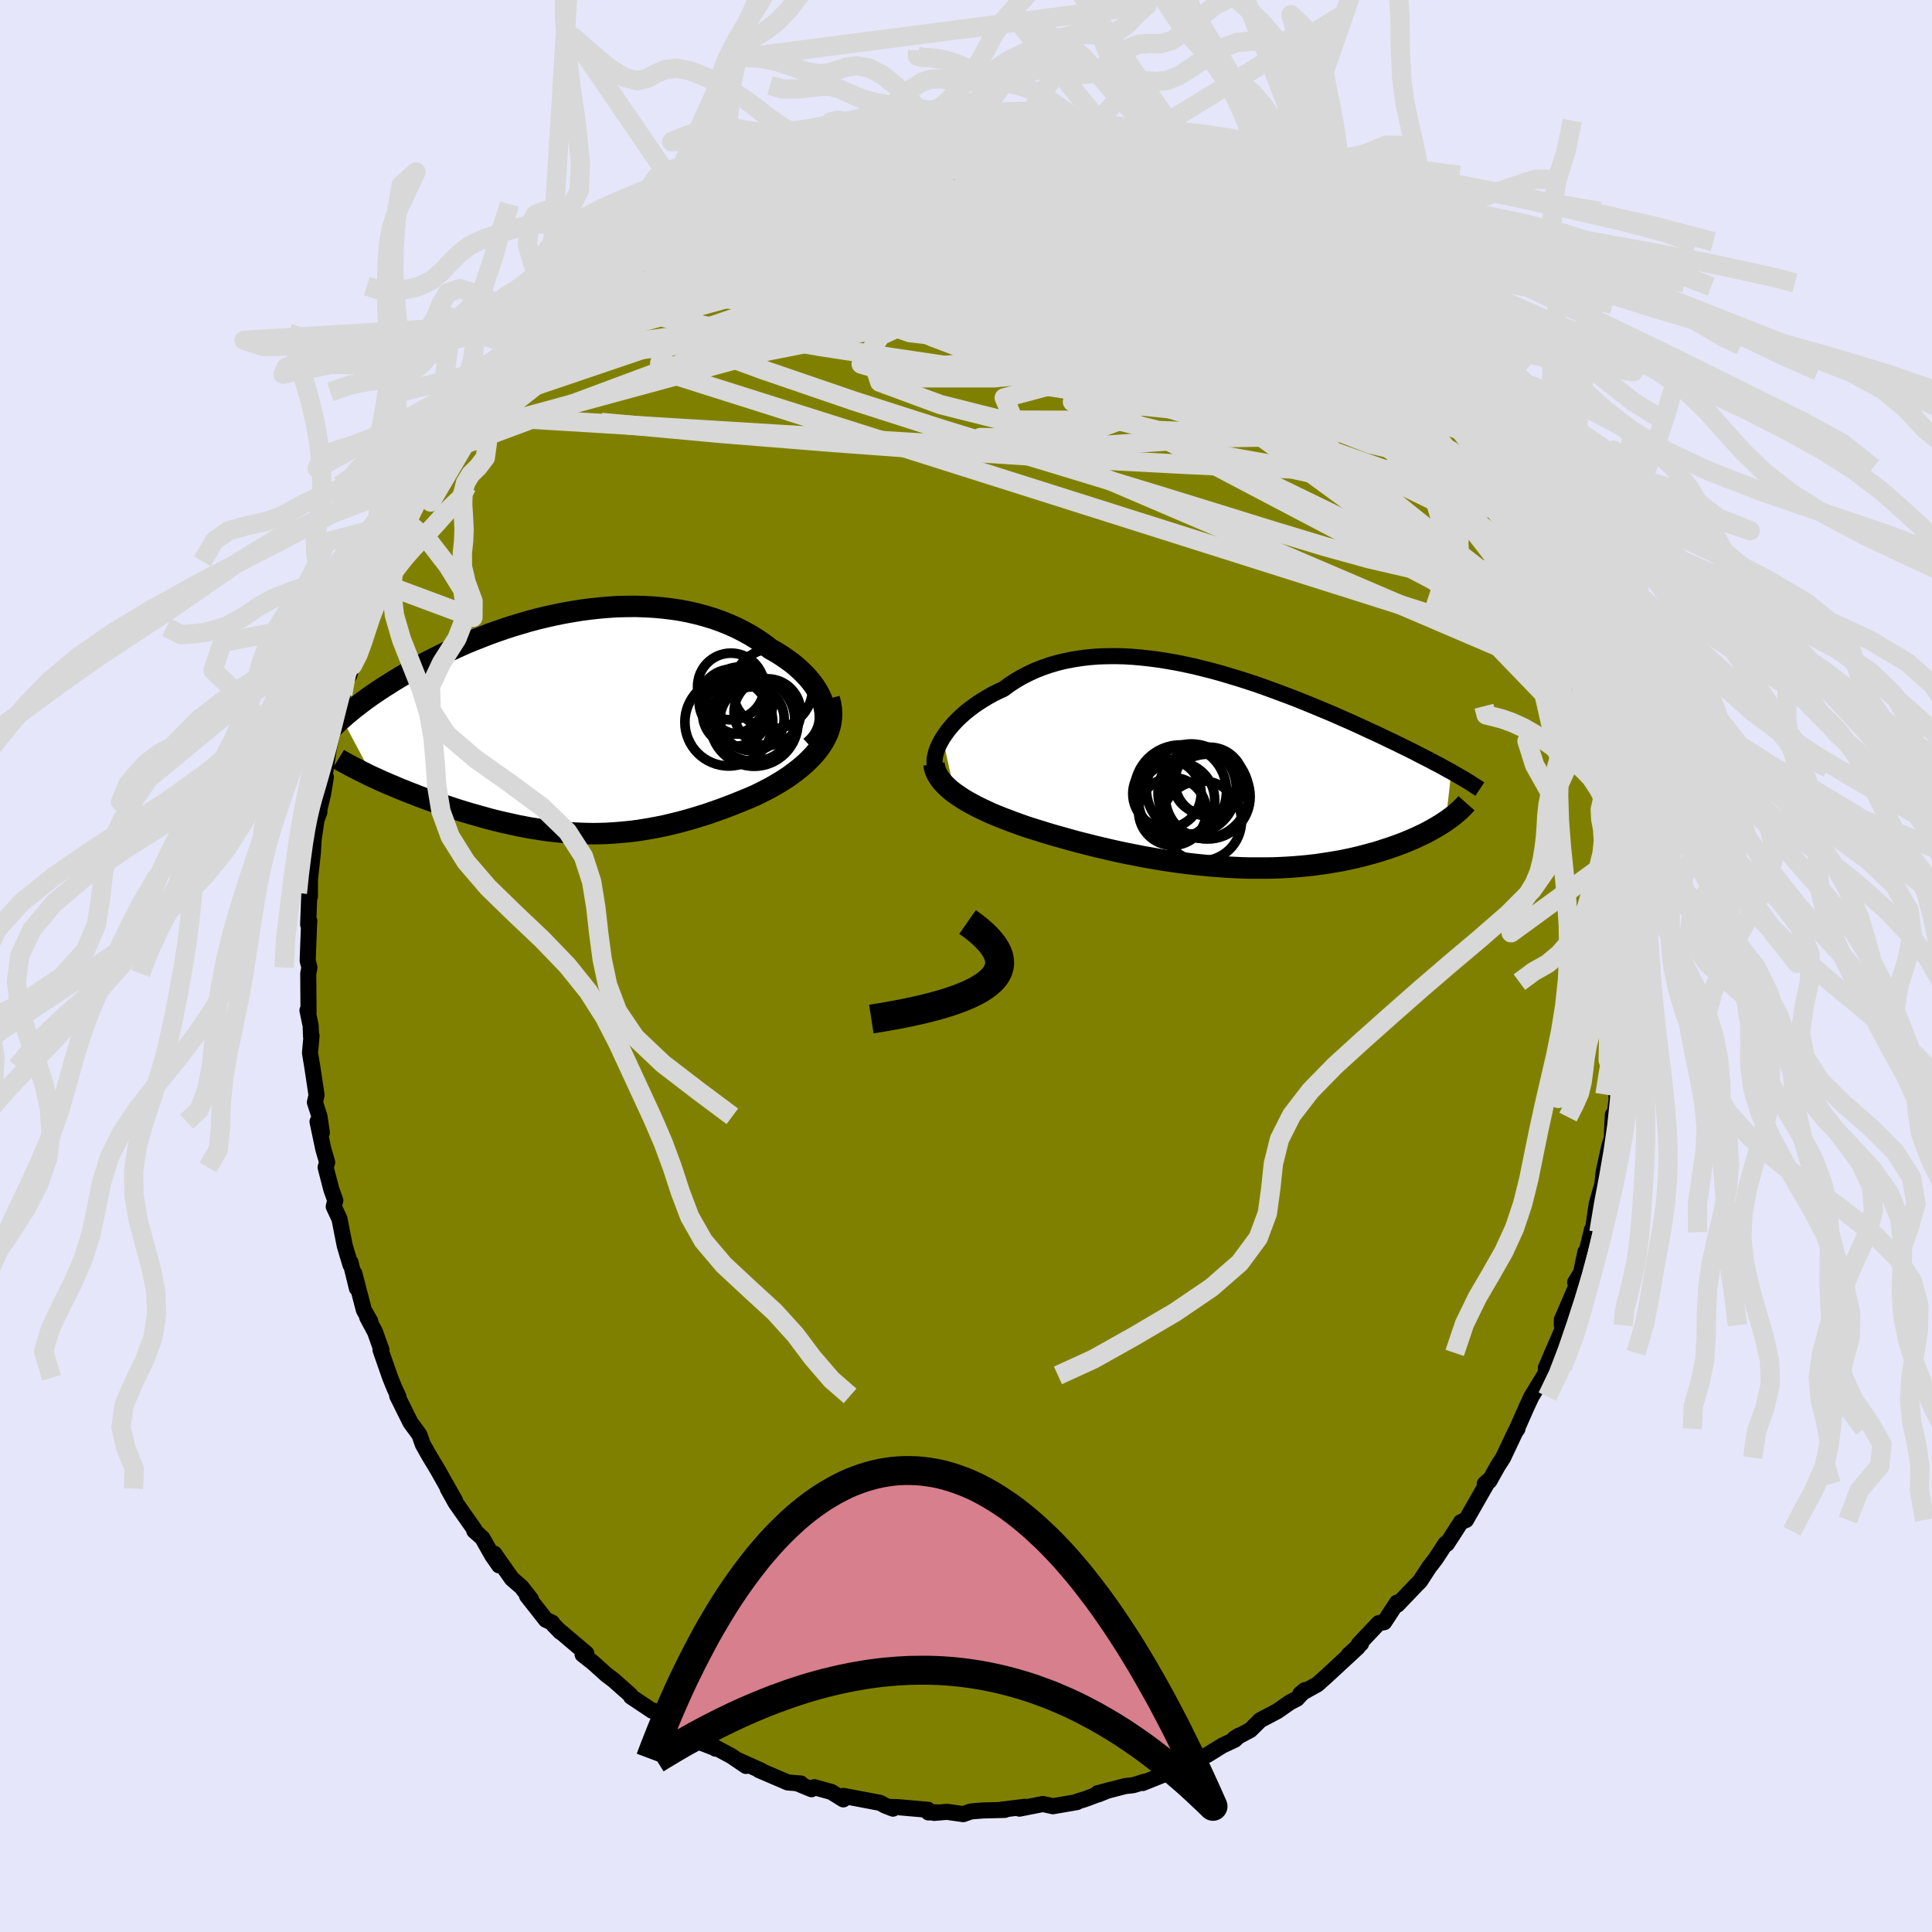 <svg xmlns="http://www.w3.org/2000/svg" width="500" height="500" viewBox="-100 -100 200 200"><defs><clipPath id="c"><path d="m25.75-1.68-.13-.44-.17-.45-.2-.44-.25-.44-.28-.43-.32-.43-.35-.42-.39-.41-.41-.4-.45-.4-.47-.38-.51-.36-.52-.36-.55-.34-.58-.33-.64-.49-.67-.46-.7-.44-.73-.4-.76-.39-.78-.35-.8-.32-.82-.29-.85-.26-.86-.23-.87-.2-.89-.17-.9-.13-.91-.11-.92-.08-.93-.05-.93-.03-.93.01-.94.02-.93.06-.94.08-.93.1-.92.12-.92.15-.91.16-.9.18-.89.2-.88.21-.87.23-.85.25-.84.25-.83.27-.81.28-.79.28-.77.3-.76.3-.74.3-.71.31-.7.32-.68.31-.66.32-.64.32-.62.31-.6.32-.59.32-.56.31-.54.31-.53.31-.5.3-.49.3-.47.3-.46.29-.44.29-.43.29-.41.28-.39.28-.38.28-.36.27-.35.27-.33.26-.32.26-.31.26-.29.25-.27.24 3.23 6.05.42.19.43.2.44.19.46.2.46.19.46.2.48.19.49.2.5.19.5.2.51.19.52.19.53.19.53.18.54.19.56.18.56.19.57.18.58.18.58.17.6.17.6.17.61.17.61.16.62.15.62.14.63.14.63.14.63.12.64.12.64.1.64.1.64.09.65.07.65.07.65.05.66.04.65.03.66.02.66.01.66-.01.67-.02.66-.04.67-.05.68-.06.67-.07.68-.09.68-.11.69-.12.69-.13.69-.14.7-.17.7-.17.71-.19.7-.2.72-.22.71-.22.72-.25.72-.25.72-.27.73-.28.72-.29.73-.3.72-.31.55-.27.55-.28.54-.28.52-.3.52-.31.5-.32.48-.33.47-.35.45-.35.43-.36.41-.38.39-.39.36-.39.34-.41.3-.43"/></clipPath><clipPath id="b"><path d="m-28.59-3.1.25-.37.27-.38.3-.37.33-.38.35-.37.38-.36.4-.36.43-.35.45-.34.47-.33.5-.32.51-.31.53-.3.56-.28.57-.26.61-.45.64-.42.67-.39.69-.35.71-.33.74-.29.76-.26.78-.23.8-.19.82-.16.83-.13.85-.1.87-.07.87-.03.89-.01.9.02.9.05.92.08.91.1.92.12.93.15.92.16.92.19.93.2.92.23.91.23.91.25.9.27.9.27.88.28.88.29.86.3.85.31.84.31.83.31.81.31.8.32.78.32.77.32.75.31.73.31.71.31.7.31.68.3.66.3.64.3.63.29.61.28.59.28.58.28.55.26.55.27.53.26.51.25.5.25.48.25.47.24.45.23.44.23.43.23.41.21.39.22.38.21.37.2-.58 5.12-.29.19-.3.19-.31.19-.33.19-.34.19-.35.19-.37.19-.39.18-.39.19-.42.18-.42.18-.44.18-.45.17-.47.17-.48.17-.5.16-.51.17-.53.16-.55.15-.56.15-.58.15-.59.14-.61.13-.63.13-.64.11-.66.11-.67.1-.69.1-.71.08-.71.07-.73.06-.75.05-.75.04-.77.03-.78.01H3.23l-.82-.02-.82-.04-.82-.04-.84-.06-.84-.07-.85-.08-.86-.09-.85-.1-.86-.11-.87-.13-.86-.13-.87-.15-.86-.15-.87-.17-.86-.17-.86-.18-.85-.19-.85-.2-.84-.2-.83-.21-.83-.21-.81-.22-.81-.23-.79-.22-.78-.23-.77-.24-.74-.23-.66-.21-.63-.22-.63-.23-.61-.23-.6-.23-.58-.23-.57-.24-.54-.25-.53-.25-.51-.25-.48-.26-.47-.26-.44-.27-.41-.27-.39-.27"/></clipPath><filter id="a"><feTurbulence baseFrequency=".05" numOctaves="3" result="noise" type="noise"/><feDisplacementMap in="SourceGraphic" in2="noise" scale="2"/></filter></defs><rect width="100%" height="100%" x="-100" y="-100" fill="#E6E6FA"/><path fill="olive" stroke="#000" stroke-linejoin="round" stroke-width="1.667" d="m67.98 1.59.24-2.08-.13 2.48L68 4.76l-.21 1.66.08-1.04-.18 4.55-.01-.79-.07 1.62-.28 2.78.09-.14-.24 1.62-.25 1.78.03-1.39-.11 2.41-.29.96-.56 2.59-.12 1.22-.58 2-.21 1.4-.21 1.57-.07-.3-.59 2.4-.1-.06-.45 2.14-.61 1.01.19.22-1.57 3.66v.56l.25.01-1.24 2.85-.66 1.55.01.5-.17.28-1.34 2.2-.48 1.03-1.12 2.53.16-.24-.21.29-1.28 2.71-.53.82-.89 1.59-.48.3.41-.37-2.35 4.11-.53.22-.6.94-.85 1.31-.14-.02-1 1.53-.58.76-.06.06-1 1.54-.42.42-1.93 2.02-.03-.23-1.33 2.03-.56.09-2.07 2.19.24-.07-1.29 1.17.94-.78-3.2 2.96-.98.88-.84.46-.92.52.47-.39-.82.89-.73.38-1.29.9-1.78.94-1.03 1.02-1.65.88.48-.3-.44.43-1.28.6-1.53.95-1.09.48-2.15.85 1.71-.72L21 83.49l-2.72 1.09.43-.19-.33.08-1.06.33-.86.1-2.82.73.04.13 1.12-.45-2.4.91-.99.31.08.02-2.49.43-1.04-.23-2.43.48.57-.19-2.45.3.37.02-2.29.06-1.23.1-.78.28-1.68-.24-1.34.11.25-.06-.84.01-.04-.27-3.19-.28-.72-.01.28.17-.82-.32-.51-.28-3.8-.72-.01.36-1.24-.77-1.76-.49-.29.21-1.45-.6.34.01-1.35-.11-2.98-1.28.26.07-2.54-1.14.94.64-1.54-1.04-2.45-1.31.83.56-.05-.06-2.6-1-1.16-1.18-1-.27-1.39-1.35.07.15-.18-.2-.26-.02-2.17-1.45-.07-.17-1.76-1.56-.73-.55-1.39-1.25-1.07-.84.39-.1-2.82-2.39.15.17-.76-.78-.1-.18-.66-.31-1.95-2.48.41.36-.99-1.27-.99-.86-1.83-2.6.51 1.22-.73-1.05-1.01-1.79-.84-.75.02-.13-1.94-2.76-.82-1.47.75 1.23-1.81-3.21-.87-1.44-.66-1.18-.33-.94-.08-.13-.86-1.17-1.37-2.76.12.07-.4-.86-.44-1.08-1.01-2.89.1.01-.67-1.88-.81-1.51.33.44-.67-1.18-.99-3.8.27 1.55-.66-2.68-.01.25-.59-1.98-.55-2.79-.59-1.26.16-.64-.41-1.14-.59-2.28.16-.53-.39-1.32-.61-2.89.45 1.14-.25-1.69-.47-1.45.17-.74-.44-2.93-.24-1.44.16-1.78-.05.07-.04-1.11-.33-1.59.11.17-.03-3.97.12-.64-.18-.71.15-3.95.02-.15-.12.36.12-3.14.06.24.01-1.81.3-2.73.08-1.38.3-2.02.3-.81-.07-.02.43-1.77.3-1.82-.2.45.23-1.6.28-1.8.86-3.63.39-1.26-.23 1.05.42-1.78.54-2.7.15.72.81-3.21.15.01.85-3.08-.22.57 1.14-2.81v-.18l.71-1.3.19-1.12.44-1.03.97-1.79.24-.87.57-1.15.51-1.49 1.02-1.37.1-.28.87-1.77-.36.56 1.32-1.94.54-.89.29-.84.67-.75 1.21-2.18.8-.86.3-.64.66-.87 2-2.67-.53.41.79-1.12 1.25-1.27 1.29-1.28.84-.99-.01-.3.62-.59.55-.15 1.88-2.44-.18.47 1.82-2.08-.59 1.01 2.71-2.67-.08.38 1.44-1.58 1.06-.87 1.07-.51.22-.35 1.3-1.12.82-.47.8-.32 1.4-1.07-.07.16 2.25-1.25-1.01.5 1.04-.5 1.72-.85 2.5-1.33-.79.3 1.63-.72.93-.58.47-.1.65-.21 1.56-.47.38-.16 3.27-1.37-.01.29 2.06-.5-.06-.1.68-.44.4.06 2.11-.35 1.14-.26 1.58-.24 2.52-.36-.38.1.44.01 1.2-.16 1.22-.1 2.2.18 1.14.02 1.05-.28.23.12-.69-.13 2.23.06.6.12 3 .53-1.39-.41 1.14.18 2.42.61.78-.15.8.26 1.55.22-.06.15 1.83.87 1.03-.07.34.21 1.94.81.09.07 1.63.26.23.39.72.17 2.45 1.28-.02-.46 1.69.75 1.48 1.22.4.35.7.18 3.34 1.95.05-.06-.03.08 1.82 1.05.01.06 1.72 1.16.7.87.24.2 1.57 1.26.29.19 1.3 1.01 2.15 1.99-.28-.16-.15-.23 1.04.79 1.55 1.49 1.67 1.67-.1.03 1.3 1.26.71.98 1.27 1.44-1.13-1.17 2.07 2.62.4 1.02.19-.2 1.89 2.82.28.23.88 1.05.18.47 1.12 1.69.75 1.32 1.07 1.62.7 1.8-.05-.1.36.23 1.23 2.21.29 1.07.38 1.15-.12-.99 1.38 2.69.77 1.94-.04.71 1.01 1.76.65 1.9-.25.09 1.12 2.34-.01.79.99 2.08.28 1.53.28.56-.18-.13.1.77.54.95.56 3.09.28.14.01 1.28.93 3.95-.39-1.35.18.65.74 3.61.26 1.61-.31-.63.2-.47.42 5.02.25.43-.28.14.4 1.88-.14 2.18.27.91.08 1.64-.17 1.7.19-.06-.16 4.11.24-2.08" filter="url(#a)"/><path fill="#fff" d="m-28.59-3.1.25-.37.27-.38.3-.37.33-.38.35-.37.38-.36.4-.36.43-.35.45-.34.47-.33.5-.32.51-.31.53-.3.56-.28.57-.26.61-.45.64-.42.67-.39.69-.35.71-.33.74-.29.76-.26.78-.23.8-.19.82-.16.83-.13.85-.1.87-.07.87-.03.89-.01.9.02.9.05.92.08.91.1.92.12.93.15.92.16.92.19.93.2.92.23.91.23.91.25.9.27.9.27.88.28.88.29.86.3.85.31.84.31.83.31.81.31.8.32.78.32.77.32.75.31.73.31.71.31.7.31.68.3.66.3.64.3.63.29.61.28.59.28.58.28.55.26.55.27.53.26.51.25.5.25.48.25.47.24.45.23.44.23.43.23.41.21.39.22.38.21.37.2-.58 5.12-.29.19-.3.19-.31.19-.33.19-.34.19-.35.19-.37.19-.39.18-.39.19-.42.18-.42.18-.44.18-.45.17-.47.17-.48.17-.5.16-.51.17-.53.16-.55.15-.56.15-.58.15-.59.14-.61.13-.63.13-.64.11-.66.11-.67.1-.69.1-.71.08-.71.07-.73.06-.75.05-.75.04-.77.03-.78.01H3.23l-.82-.02-.82-.04-.82-.04-.84-.06-.84-.07-.85-.08-.86-.09-.85-.1-.86-.11-.87-.13-.86-.13-.87-.15-.86-.15-.87-.17-.86-.17-.86-.18-.85-.19-.85-.2-.84-.2-.83-.21-.83-.21-.81-.22-.81-.23-.79-.22-.78-.23-.77-.24-.74-.23-.66-.21-.63-.22-.63-.23-.61-.23-.6-.23-.58-.23-.57-.24-.54-.25-.53-.25-.51-.25-.48-.26-.47-.26-.44-.27-.41-.27-.39-.27" filter="url(#a)" transform="translate(26.17 -20.49)"/><path fill="#fff" d="m25.75-1.68-.13-.44-.17-.45-.2-.44-.25-.44-.28-.43-.32-.43-.35-.42-.39-.41-.41-.4-.45-.4-.47-.38-.51-.36-.52-.36-.55-.34-.58-.33-.64-.49-.67-.46-.7-.44-.73-.4-.76-.39-.78-.35-.8-.32-.82-.29-.85-.26-.86-.23-.87-.2-.89-.17-.9-.13-.91-.11-.92-.08-.93-.05-.93-.03-.93.01-.94.02-.93.06-.94.08-.93.1-.92.12-.92.15-.91.16-.9.18-.89.2-.88.21-.87.23-.85.25-.84.25-.83.27-.81.28-.79.28-.77.3-.76.3-.74.3-.71.31-.7.32-.68.31-.66.32-.64.32-.62.31-.6.32-.59.32-.56.31-.54.31-.53.31-.5.3-.49.3-.47.3-.46.29-.44.29-.43.29-.41.28-.39.28-.38.28-.36.27-.35.27-.33.26-.32.26-.31.26-.29.25-.27.24 3.23 6.05.42.19.43.2.44.19.46.2.46.19.46.2.48.19.49.2.5.19.5.2.51.19.52.19.53.19.53.18.54.19.56.18.56.19.57.18.58.18.58.17.6.17.6.17.61.17.61.16.62.15.62.14.63.14.63.14.63.12.64.12.64.1.64.1.64.09.65.07.65.07.65.05.66.04.65.03.66.02.66.01.66-.01.67-.02.66-.04.67-.05.68-.06.67-.07.68-.09.68-.11.69-.12.69-.13.69-.14.7-.17.7-.17.71-.19.7-.2.72-.22.71-.22.72-.25.72-.25.72-.27.73-.28.72-.29.73-.3.72-.31.55-.27.55-.28.54-.28.52-.3.52-.31.5-.32.48-.33.47-.35.45-.35.43-.36.41-.38.39-.39.36-.39.34-.41.3-.43" filter="url(#a)" transform="translate(-40.43 -25.12)"/><g fill="none" stroke="#000" transform="translate(26.17 -20.49)"><path stroke-linejoin="round" stroke-width="1.667" d="m-29.29.07-.08-.23-.05-.26-.01-.28.02-.31.06-.31.09-.34.12-.35.15-.35.19-.37.21-.37.25-.37.27-.38.3-.37.33-.38.35-.37.38-.36.4-.36.43-.35.45-.34.47-.33.5-.32.51-.31.53-.3.56-.28.57-.26.61-.45.64-.42.67-.39.69-.35.71-.33.74-.29.76-.26.78-.23.8-.19.82-.16.83-.13.85-.1.87-.07.87-.03.89-.01.9.02.9.05.92.08.91.1.92.12.93.15.92.16.92.19.93.2.92.23.91.23.91.25.9.27.9.27.88.28.88.29.86.3.85.31.84.31.83.31.81.31.8.32.78.32.77.32.75.31.73.31.71.31.7.31.68.3.66.3.64.3.63.29.61.28.59.28.58.28.55.26.55.27.53.26.51.25.5.25.48.25.47.24.45.23.44.23.43.23.41.21.39.22.38.21.37.2.35.2.34.2.33.19.31.18.31.19.28.17.28.18.26.17.25.16.24.16" filter="url(#a)"/><path stroke-linejoin="round" stroke-width="2.222" d="m-29.49-.42.05.33.09.32.13.31.17.31.21.31.24.3.27.29.3.29.33.29.37.28.39.27.41.27.44.27.47.26.48.26.51.25.53.25.54.25.57.24.58.23.6.23.61.23.63.23.63.22.66.21.74.23.77.24.78.23.79.22.81.23.81.22.83.21.83.21.84.2.85.2.85.19.86.18.86.17.87.17.86.15.87.15.86.13.87.13.86.11.85.1.86.09.85.08.84.07.84.06.82.04.82.04.82.02h1.59l.78-.01.77-.03.75-.04.75-.05.73-.06.71-.07.71-.08.69-.1.67-.1.66-.11.64-.11.63-.13.61-.13.59-.14.58-.15.56-.15.55-.15.53-.16.51-.17.5-.16.48-.17.47-.17.45-.17.44-.18.42-.18.42-.18.39-.19.39-.18.37-.19.35-.19.34-.19.33-.19.31-.19.3-.19.29-.19.27-.19.26-.19.25-.19.23-.19.22-.19.21-.18.19-.19.19-.18.17-.18.16-.18" filter="url(#a)"/><circle cx="-1.796" cy="5.467" r="4.146" clip-path="url(#b)" filter="url(#a)"/><circle cx="-4.796" cy="4.492" r="3.506" clip-path="url(#b)" filter="url(#a)"/><circle cx="-1.441" cy="1.422" r="3.306" clip-path="url(#b)" filter="url(#a)"/><circle cx="-2.841" cy="2.167" r="4.66" clip-path="url(#b)" filter="url(#a)"/><circle cx="-1.146" cy="2.952" r="4.39" clip-path="url(#b)" filter="url(#a)"/><circle cx="-3.971" cy="2.377" r="4.768" clip-path="url(#b)" filter="url(#a)"/><circle cx="-5.366" cy="2.662" r="3.538" clip-path="url(#b)" filter="url(#a)"/><circle cx="-4.371" cy="3.332" r="3.948" clip-path="url(#b)" filter="url(#a)"/><circle cx="-1.581" cy="2.582" r="4.706" clip-path="url(#b)" filter="url(#a)"/><circle cx="-.966" cy="1.417" r="3.578" clip-path="url(#b)" filter="url(#a)"/></g><g fill="none" stroke="#000" transform="translate(-40.43 -25.12)"><path stroke-linejoin="round" stroke-width="2.222" d="m24.35 2.42.38-.35.32-.37.27-.39.21-.4.16-.41.11-.42.06-.43v-.44l-.03-.44-.08-.45-.13-.44-.17-.45-.2-.44-.25-.44-.28-.43-.32-.43-.35-.42-.39-.41-.41-.4-.45-.4-.47-.38-.51-.36-.52-.36-.55-.34-.58-.33-.64-.49-.67-.46-.7-.44-.73-.4-.76-.39-.78-.35-.8-.32-.82-.29-.85-.26-.86-.23-.87-.2-.89-.17-.9-.13-.91-.11-.92-.08-.93-.05-.93-.03-.93.01-.94.02-.93.06-.94.08-.93.1-.92.12-.92.15-.91.16-.9.18-.89.2-.88.21-.87.23-.85.25-.84.25-.83.27-.81.28-.79.28-.77.3-.76.3-.74.3-.71.31-.7.32-.68.31-.66.32-.64.32-.62.31-.6.32-.59.32-.56.31-.54.31-.53.31-.5.3-.49.3-.47.3-.46.29-.44.29-.43.29-.41.28-.39.28-.38.28-.36.27-.35.27-.33.26-.32.26-.31.26-.29.25-.27.24-.27.24-.25.24-.24.23-.22.22-.21.22-.2.22-.19.21-.18.21-.17.2-.15.2" filter="url(#a)"/><path stroke-linejoin="round" stroke-width="2.222" d="m26.27-2.57.14.55.08.53.03.52-.03.5-.07.5-.12.48-.16.47-.21.46-.23.44-.28.43-.3.43-.34.41-.36.39-.39.39-.41.38-.43.36-.45.35-.47.35-.48.33-.5.32-.52.31-.52.3-.54.28-.55.28-.55.27-.72.31-.73.3-.72.29-.73.28-.72.27-.72.25-.72.25-.71.22-.72.22-.7.2-.71.19-.7.17-.7.17-.69.14-.69.13-.69.12-.68.11-.68.09-.67.07-.68.06-.67.05-.66.04-.67.02-.66.01-.66-.01-.66-.02-.65-.03-.66-.04-.65-.05-.65-.07-.65-.07-.64-.09-.64-.1-.64-.1-.64-.12-.63-.12-.63-.14-.63-.14-.62-.14-.62-.15-.61-.16-.61-.17-.6-.17-.6-.17-.58-.17-.58-.18-.57-.18-.56-.19-.56-.18-.54-.19-.53-.18-.53-.19-.52-.19-.51-.19-.5-.2-.5-.19-.49-.2-.48-.19-.46-.2-.46-.19-.46-.2-.44-.19-.43-.2-.42-.19-.41-.19-.39-.2-.39-.19-.38-.19-.37-.19-.35-.18-.34-.19-.34-.18-.32-.18-.31-.19" filter="url(#a)"/><circle cx="18.294" cy="-.461" r="3.314" clip-path="url(#c)" filter="url(#a)"/><circle cx="16.539" cy="-1.021" r="3.382" clip-path="url(#c)" filter="url(#a)"/><circle cx="19.869" cy="-1.161" r="3.45" clip-path="url(#c)" filter="url(#a)"/><circle cx="15.874" cy="-.131" r="4.546" clip-path="url(#c)" filter="url(#a)"/><circle cx="20.404" cy="-3.586" r="4.138" clip-path="url(#c)" filter="url(#a)"/><circle cx="16.094" cy="-3.816" r="3.452" clip-path="url(#c)" filter="url(#a)"/><circle cx="16.159" cy="-2.246" r="3.36" clip-path="url(#c)" filter="url(#a)"/><circle cx="18.494" cy="-.111" r="4.554" clip-path="url(#c)" filter="url(#a)"/><circle cx="18.449" cy="-.331" r="4.26" clip-path="url(#c)" filter="url(#a)"/><circle cx="17.019" cy="-2.361" r="3.476" clip-path="url(#c)" filter="url(#a)"/></g><g fill="none" stroke="#D8D8D8" stroke-linejoin="round" stroke-width="2"><path d="m19.71-83.97.61.47 1.3.77 1.66.96 1.85 1.12 1.94 1.26 2.01 1.36 2.03 1.42 2.03 1.42 1.97 1.36 1.8 1.26 1.56 1.09 1.29.9.99.66.54.29m-65.23-12.31 1.26-.58.82-.35.63-.2.57-.1.54-.03.47.05.29.18.04.34-.27.54-.6.75-.91.96-1.19 1.19-1.44 1.42-1.74 1.67-2.08 1.94-2.5 2.22-2.98 2.53-3.47 2.85-3.93 3.18-4.31 3.46-4.66 3.67" filter="url(#a)"/><path d="m-37.69-72.68 1.51-1.22 1.85-.85 2.22-.67 2.65-.59 3.07-.57 3.49-.54 3.84-.51 4.16-.48 4.41-.43 4.6-.42 4.74-.43 4.86-.49 4.99-.56 5.05-.64 4.88-.72m39.39 35.58.87 2.15.13 1.44-.44 1.01-.92.7-1.39.44-1.87.2-2.37-.04-2.87-.31-3.42-.6-3.98-.92-4.57-1.26-5.14-1.55-5.74-1.78L20-48.69l-6.93-2.11-7.55-2.29-8.2-2.54-8.86-2.84-9.49-3.25-10.04-3.69" filter="url(#a)"/><path d="m58.14-45.23.32.2.65 1.26.61 1.41.52 1.3.42 1.14.33.96.23.76.14.55.01.29-.12-.04-.31-.42-.49-.86-.71-1.31-.9-1.71-1.09-2.06-1.26-2.4L55-48.97l-1.79-3.37-2.13-4.01M1.78-87.69l1.75.1 1.39.16 1.15.14.99.13.93.13.88.14.78.14.61.14.41.12.18.12-.04.11-.27.07-.54.05h-.84l-1.25-.05-1.73-.11-2.26-.17-2.71-.22-3.03-.27m-26.59 7.4 1.29-.62 1.56-.77 1.46-.72 1.27-.62 1.15-.53 1.05-.46.98-.4.87-.33.72-.27.49-.19.19-.06-.19.07-.59.22-.99.34-1.36.49m64.76 16.67 1.06 1.12.8.94.62.79.54.74.49.72.46.68.36.57.24.42.08.24-.11.04-.31-.17-.55-.41-.83-.68-1.13-1.01-1.45-1.4-1.78-1.81-2.11-2.23-2.45-2.64-2.8-3.02m-4.63-4.35.5.37.93.66 1.04.78 1.06.86 1.06.89 1.05.88 1.02.86.96.81.86.71.69.58.52.43.33.28.18.15.02.04-.2-.15-.51-.41-.88-.73-1.24-1.03-1.53-1.3" filter="url(#a)"/><path d="M-4.63-87.45v.06l.62-.02 1.02-.03 1.22-.03 1.21-.03 1.05-.02.84-.02.64-.01.49.01.34.04.18.05-.01.07-.24.08-.49.09-.77.09L.34-87l-1.59.14-2.14.17-2.69.19-3.11.18" filter="url(#a)"/><path d="m-7.15-87.09 1.68-.09 1.24.24 1.51.45 1.97.65 2.36.81 2.61.96 2.74 1.09 2.78 1.21 2.84 1.3 2.92 1.37 3.04 1.46 3.16 1.52 3.25 1.57 3.26 1.61 3.25 1.6 3.2 1.57 3.15 1.51 3.05 1.44 3.03 1.46" filter="url(#a)"/><path d="m-31.78-77.58 1.03-.44 1.34-.42 1.56-.3 1.82-.22 2.1-.17 2.43-.16 2.7-.16 2.91-.14 3.05-.09 3.16-.02 3.26.06 3.36.11 3.47.15 3.55.14 3.61.14 3.63.13 3.6.15 3.52.16 3.39.17 3.24.18 3.09.17" filter="url(#a)"/><path d="m-30.98-77.9 1.17-.67 1.28-.39 1.53-.27 1.86-.23 2.21-.25 2.55-.24 2.79-.22 2.94-.16 3.06-.08 3.15-.04 3.26.01 3.36.03 3.48.04 3.57.04 3.61.04 3.58.08 3.5.12 3.41.19 3.28.23 2.97.12m5.14 1.43 1.34.84 1.15.88 1.2 1.02 1.24 1.11 1.24 1.12 1.26 1.13 1.25 1.09 1.18 1.02 1.03.88.79.66.51.4.25.15-.05-.12-.56-.6" filter="url(#a)"/><path d="m60.13-40.88.64 1.46.08.96-.33.56-.69.24-1.05-.1-1.48-.52-1.93-1.01-2.39-1.52-2.86-1.98-3.33-2.38-3.83-2.73L38.6-51l-4.93-3.51-5.47-4-6.01-4.55-6.54-5.14-7.17-5.72L.4-80.13m-40.72 9.74 1.95-1.71 1.6-1.07 1.74-.96 1.96-.92 2.15-.89 2.33-.88 2.49-.86 2.64-.86 2.75-.86 2.83-.85 2.86-.84 2.87-.83 2.87-.82 2.86-.82 2.79-.83 2.65-.82 2.48-.78 2.57-.65" filter="url(#a)"/><path d="m4.61-87.51 1.55.27.53.16.42.26.31.35.09.45-.25.54-.6.66-.98.78-1.36.9-1.74 1.01L.42-81l-2.59 1.25-3.04 1.37-3.51 1.48-3.97 1.61-4.44 1.73-4.96 1.9-5.56 2.1-6.27 2.38-7.02 2.67" filter="url(#a)"/><path d="m-35.19-75.13 1.01-.46 1.3-.47 1.7-.46 2.06-.38 2.36-.3 2.61-.22 2.84-.16 3.04-.11 3.27-.09 3.5-.06 3.72-.05 3.88-.02H.08l4 .04 4.01.05 4.03.08 4.05.1 4.08.1 4.07.06 4.03.06" filter="url(#a)"/><path d="m60.13-40.88.71 1.52.27 1.08-.01.79-.22.56-.44.3-.72-.04-1.03-.43-1.34-.83-1.66-1.2-1.97-1.5-2.28-1.77-2.6-2.03-2.95-2.35-3.33-2.7-3.72-3.14-4.12-3.58-4.54-4.05-4.99-4.51-5.42-4.99L14-75.27l-5.88-6m-1.9-6.12 1.43.28 1.56.31 1.43.3 1.31.31 1.22.33 1.17.35 1.1.35 1 .32.87.29.7.23.52.17.31.1.07.03-.18-.05-.48-.15-.82-.27-1.23-.42-1.62-.6m5.13 1.54.43.35.72.38.72.37.54.33.29.32-.02.29-.36.23-.77.13-1.22.01-1.74-.15-2.26-.29-2.82-.44-3.42-.54-4.14-.65-4.95-.74-5.83-.87" filter="url(#a)"/><path d="m46.4-64.23 1.3 1.88.48 1.12.08.86-.27.73-.62.61-1 .52-1.38.43-1.76.35-2.18.26-2.61.11-3.08-.05-3.57-.23-4.05-.39-4.56-.55-5.06-.67-5.57-.78-6.11-.89-6.66-.96-7.22-1.07-7.77-1.2-8.33-1.44-8.8-1.75m8.4-14.6 1.28-.59.88-.4.74-.28.72-.22.74-.2.71-.14.57-.06.37.07.11.21-.16.36-.39.5-.59.66-.78.8-1 .96-1.26 1.12-1.58 1.3-1.97 1.51-2.36 1.75-2.77 1.99-3.13 2.23-3.48 2.47-3.89 2.75-4.48 3.16m97.95 5.77.64 1.44-.15 1.21-.96.95-1.8.64-2.61.38-3.41.2-4.2.06-5-.08-5.85-.21-6.72-.32-7.61-.4-8.52-.48-9.46-.6-10.43-.77-11.47-.92-12.49-1.15" filter="url(#a)"/><path d="m12.91-86.27.4.32.62.4.42.39.14.42-.17.44-.52.49-.86.53-1.22.6-1.59.68-1.98.75-2.42.85-2.89.93-3.43 1.04-4 1.14-4.6 1.23-5.22 1.31-5.89 1.35-6.55 1.35-7.13 1.31" filter="url(#a)"/><path d="m11.36-86.49 1.18.29 1.19.5 1.38.62 1.52.7 1.61.76 1.65.81 1.67.82 1.66.83 1.64.84 1.64.84 1.6.83 1.52.81 1.38.75 1.16.62.91.48.65.31.43.17.21-.02m-57.51-6.71.02-.04.74-.35.92-.4.97-.37 1.02-.38 1.09-.38 1.11-.38 1.04-.35.88-.29.65-.2.4-.1.16-.02-.03.06-.2.15-.38.22-.62.31-.95.43-1.38.58-1.87.76-2.45.97-3.02 1.2" filter="url(#a)"/><path d="m19.94-83.58.82.42.47.54-.15.59-.78.69-1.45.8-2.15.89-2.89.96-3.71 1.04-4.63 1.08-5.6 1.15-6.57 1.22-7.52 1.32-8.46 1.44-9.53 1.67M-3.37-87.5h1.46l1.56.05 1.37.04 1.17.05 1.06.06 1.08.1 1.14.12 1.19.15 1.18.15 1.11.16 1.01.14.89.12.72.1.53.07.29.03h.05l-.24-.04-.57-.09-.94-.16-1.26-.22-1.31-.24" filter="url(#a)"/><path d="m37.07-73.33 1.25 1.05.8.75.29.34-.01.12-.2.04-.41-.05-.73-.23-1.17-.5-1.68-.83-2.24-1.22-2.84-1.61-3.47-2.03-4.1-2.45-4.69-2.91m-41.02.62-.05-.02.57-.27.62-.24.56-.17.51-.08h.46l.36.09.18.21-.07.37-.37.56-.7.74-.99.94-1.27 1.14-1.56 1.38-1.87 1.61-2.22 1.87-2.65 2.15-3.13 2.45-3.62 2.77-4.07 3.05-4.45 3.24m93.17-4.05.67.81.47.69.59.86.61.88.57.77.45.6.26.36.02.06-.26-.26-.58-.61-.96-1.05-1.42-1.56-1.92-2.16-2.29-2.65m8.48 9.79.43.48.58.79.65.99.69 1.12.67 1.12.57 1 .45.83.33.64.19.44.07.26-.06.07-.19-.11-.31-.31-.45-.5-.61-.72-.8-.99-1.04-1.32-1.32-1.72-1.63-2.17-1.98-2.65-2.3-3.1-2.45-3.37M16.05-85.11l1.43.61 1.17.5 1.23.58 1.37.69 1.5.78 1.59.85 1.62.89 1.6.9 1.53.9 1.46.88 1.34.82 1.19.73.97.58.68.38.37.19.1.02-.11-.13-.3-.3" filter="url(#a)"/><path d="m-22.31-82.66.76-.4.69-.27.79-.26.87-.28.9-.27.79-.21.58-.12.33.01.06.14-.18.27-.39.4-.58.54-.83.7-1.14.87-1.52 1.06-1.96 1.27-2.38 1.46-2.78 1.66-3.16 1.88-3.58 2.14-4.14 2.44m62.27-12.96 1.46.8 1.17.75 1.05.65.99.59.86.5.66.41.43.3.22.23.01.15-.2.08-.44-.03-.71-.14-.97-.28-1.28-.42-1.61-.59-2.01-.78-2.48-.99-2.97-1.22-3.4-1.41-3.49-1.53m29.71 14.8 1.05.95.89 1.03.51.87.12.68-.26.54-.61.4-.98.29-1.34.2-1.68.13-2.02.04-2.37-.06-2.74-.17-3.15-.32-3.59-.45-4.06-.58-4.56-.69-5.08-.83-5.58-1-6.06-1.24-6.55-1.51-7.04-1.76-7.61-1.88" filter="url(#a)"/><path d="m-13.06-85.86.82-.26 1.38-.11 1.87-.08 2.15-.05 2.25-.01 2.22.04 2.15.08 2.1.12 2.08.14 2.07.15 2.01.14 1.87.14 1.65.12 1.36.11 1.08.06.86-.02" filter="url(#a)"/><path d="m11.36-86.49.97.25.53.37.29.45-.01.49-.36.54-.76.62-1.18.69-1.63.79-2.08.9-2.56 1.02-3.05 1.16-3.59 1.28-4.16 1.42-4.78 1.54-5.44 1.68-6.1 1.8-6.74 1.83-7.32 1.75" filter="url(#a)"/><path d="m-25.65-80.91 1.67-.8 1.38-.4 1.64-.32 1.95-.28 2.22-.26 2.48-.25 2.73-.27 2.92-.28 3.02-.28 3.01-.25 2.93-.21 2.83-.16 2.72-.12 2.65-.1 2.54-.11 2.36-.17" filter="url(#a)"/><path d="m-21.38-83.24.52-.12.69-.19.76-.22.71-.17.52-.05.16.13-.28.35-.74.58-1.21.84-1.62 1.09-2.05 1.37-2.5 1.63-3.03 1.92-3.67 2.25-4.47 2.72m71.86-4.74.67.76.89.85 1.11 1.01 1.24 1.13 1.28 1.18 1.2 1.14 1.07 1.02.95.9.86.8.79.72.66.59.45.39.15.09-.2-.26-.51-.58" filter="url(#a)"/><path d="M32.55-77.01 33.88-76l1 .89.98.87 1.03.9 1.08.93 1.06.91.96.83.83.72.68.6.56.48.42.37.24.23.04.06-.2-.14-.46-.37-.79-.7-1.24-1.11-1.63-1.48m19.58 25.79L26.76-62.34l-2.7.6 3.86 2.8 4.43 1.33.1-1.45-6.42-3.7-11.72-4.29L.9-70.54l-10.71-2.38-4.39-1.74 3.16-1.23 8.32.19 7.22 2.79-3.07 4.9-22.08 4.37-32.37 8.8" filter="url(#a)"/><path d="m23.09-82.59 15.09 15.8 2.01 8.01-8.53-.5-11.58-3.6-10.45-3.95L2-70.28l-4.23-2.66-1.06-1.77 1.32-1.04L1-76.44l4.05-.68 4.19-.71 2.71-.39-.16.44-2.13 1.31-2.9.27-25.08-7.98" filter="url(#a)"/><path d="m-13.06-85.86-3.14 5.93 16.05 1.04 14.01 1.03 7.06.9 1.76.59-1.11.38-2.36.33-2.26.61-.72 1.31 1.91 2.31 4.4 3.22 5.36 3.52 4.08 2.78 1.08.97-2.26-1.48-4.45-3.69-4.71-4.8-3.17-4.22-.65-2 1.61 1.12 1.58 3.57-3.21 2.72-9.7-3.76 11.84-10.1" filter="url(#a)"/><path d="m40.52-70.33-8.64 10.41-16.61-7.25-4.6-6.1.4-1.57-1.13 1.78-3.05 3.44-2.01 3.61 1.53 2.47 5.43.53 7.4-1.39 6.03-2.48 1.68-2.21-2.39-.2-1.14 3.3 5.19 3.25L17.99-84.3" filter="url(#a)"/><path d="m-47.79-62.77 35.04-9.63 15.23 1.86 11.32 2.86 7.59 1.23 4.84-.01 3.78-.26 3.49-.06 2.75-.17 1.06-.86-1.19-1.84-3.28-2.55-4.68-2.63L23-76.94l-4.77-1.25-3.57-.23-1.69 1.18 1.02 3.43 6.17 6.55 15.95 8.52 14.84.77" filter="url(#a)"/><path d="m-13.06-85.86 25.27 3.97 15.43 6.86 10.75 8.3 6.92 6.53 2.89 2.65-.66-1.14-3.2-3.51-4.74-4.28-5.42-3.76-5.38-2.38-4.83-.59-4.37.97-4.69 1.43-5.89.12-6.68-2.56-4.61-4.67 2.16-3.29 13.81 3.4 34.77 16.2" filter="url(#a)"/><path d="m-48.05-62.06 25.62-14.5 9.84-3.9 9.32.44 10.31 2.28 8.7 1.99 4.89.47 1.16-.93-.75-1.4-.78-.93h-.14l-.11.96-1.13 1.73-2.66 2.36-3.79 2.68-4 2.41-3.38 1.28-1.91-.37 1.4-1.34 7.81.14 15.61 4.82 17.87 8.97 3.23-5.89" filter="url(#a)"/><path d="M-20.91-83.34 20.51-63.4l-3.8 6.93-11.77-.04-.98-2.31 8.72-2.32 10.1-1.79 4.85-1.61-2.8-1.73-9.28-1.56-11.89-.59-8.58.94.13 1.38 7.75-2 3.53-9.52-4.71-10.07" filter="url(#a)"/><path d="m53.41-54.53-5.8-2.35-12.55-9.84-10.9-5.46-9.65-1.66-7.02-.06-2.23.36 2.54.62 4.98 1.2 4.97 2.14 4.05 3.08 3.44 3.52 2.87 2.88 1.16.96-1.82-1.71-3.88-3.53-2.01-2.58 3.87 1.38 7.79 2.89-10.11-19.44" filter="url(#a)"/><path d="m42.68-68.44-44.92-5.18-12.12-3.02-5.23.96-1.31 1.46 2.37-.04 4.29-1.27 4.27-1.35 3.53-.47 3.19.66L.2-75.32l3.76 1.3 3.41.47 2.29-.72 1.27-1.62 1.56-1.61 3.78-.34 6.71 1.83 7.48 3.92 2.39 4.35-13.43.73-51.2-10.57" filter="url(#a)"/><path d="m-23.94-81.94 27.45 2.93 10.1 4.92-.64 3.36.07 3.48 2.34 3.65.8 2.52-2.87.4-4.65-1.41-2.58-2.05 2.02-1.64 5.91-.98 6.31-.81 2.6-1.35-3.42-2.25-8.52-2.88L.86-76.94l-8.14-2.37-5.49-1.64-6.05-.01-16.37 5.83" filter="url(#a)"/><path d="m4.61-87.51-12.39 6.19 1.35 6.6 5.23 3.94 4.62-.49 1.3-2.86-1.21-2.45-1.41-.73-.28.59.54.88.48.62.23.86.71 1.99 1.77 3.38 2.21 3.97 1.69 3.53 4.35 3.07 16.17 1.64 15.58-8.7" filter="url(#a)"/><path d="m-45.25-65.32 22.14-8.1 16.64 3.51 14.75 4.25 6.94 2.03-.02-.03-3.15-1.41-3.18-2.21-1.5-2.33.76-1.65 2.69-.5 3.46.55 2.59.92.41.52-2.11-.24-3.67-.62H8.37l-.15 1.65 4.4 3.6 8.22 4.69 8.25 4.04 2.8 1.87-6.38.11L7.3-53.42l-59.11-3.6" filter="url(#a)"/><path d="m-30.98-77.9 34.41 5.59 6.5 1.92-1.27-.43-5.83-2.25-5.98-2.61-2.79-1.63.74-.08 2.37 1.24 1.82 1.93.34 2.23-.52 2.51-.05 2.68 1.52 2.09 3.71.51 6.73-.98 10.73-.16 13.47 1.83.29-11.27" filter="url(#a)"/><path d="M55.93-49.79 24.46-68.34l3.07 3.68 3.66 6.72-3.86 2.83-7.43-.33-6.1-1.49-2.78-1.47.26-.98 2.07-.44 2.4-.12 1.41-.2-.47-.61-2.68-1.15-4.92-1.62-7.05-1.94-8.43-1.98-7.66-1.59-3.39-.82 3.42-.39 7.06-1.07-4.23-.09-39.82 13.52" filter="url(#a)"/><path d="M-25.65-80.91 19.13-62.6l4.76-5.53-4.5-4.46-8.83.26-10.93 3.21-8.45 3.85-2.03 2.96 4.9 1.42h8.89l8.83-.82 5.83-.86 2.03-.35-.71.29-1.5.71-.63 1.08.36 1.77-.94 2.51-5.7 2.06-9.01-.21 5.55 1.1 57.07 24.42" filter="url(#a)"/><path d="m-47.79-62.77 34.29-4.68 18.17-.25 2.97-1.53 1.16.68 4.06 2.73 4.53 2.46 1.51.68-2.27-.93-3.94-1.41-2.48-.92.98-.17 4.23.15 5.44-.23 4.16-1.05 1.32-1.71-1.59-1.64-3.42-.69-3.62.86-1.99 2.32 1.47 2.99 5.57 2.33 7.06.66 5.68 1.65 25.64 21.35" filter="url(#a)"/><path d="m-48.05-62.06 54.1-6.55 8.94-5.07-9.81-3.05-11.45-.72-4.14 1.06 5.05 2.09 11.04 2.2 11.75 1.33 8.19-.16 3.03-1.44-1.1-1.81-3.12-1.03-4.91.99-15.17 4.07-52.4 8.09" filter="url(#a)"/><path d="M-40.32-70.39 6.2-66.38l3.53 3.74-11.68-2.04-11.15-3.9-6.53-3.22-2.51-1.79.11-.25 1.93 1.25 3.58 2.37 5.05 2.69 5.68 1.97 4.9.56 2.99-.92 1.12-1.78.43-1.81.93-1.28 1.33-.74.39-.65-1.37-.99-1.6-1.29.8-1.03.86-.15-12.33 1.71-40.45 11.16" filter="url(#a)"/><path d="m-30.98-77.9-.43 3.52 11.45 1.4 18.03.02 14.99.81 7.26.97.8.2-.92-.07 1.21.93 2.95 2.42.42 2.93-5.87 2.01-9.39 1-.89 1.78 20.27 3.17 22.05-1.16" filter="url(#a)"/><path d="M58.02-46.22 12.14-60.46 1.83-67.04l-6.32-3.54-5.5-1.18-5.67.15-6 .38-5.32.08-3.35-.15-.5-.03 2.98.32 6.84.53 10.2.32 11.14-.32 7.63-1 .17-1.5-6.07-2.49-4.78-4.94L-13-85.76" filter="url(#a)"/><path d="m12.85-86.12-8.23 5.77 7.13 5.86 4.87 5.41 1.25 3.89-1.32 1.49-3.07-.82-4.41-2.29-5.16-2.55-4.57-1.79-2.02-.45 2.16.98 6.62 2.17 9.63 2.93 10 3.09 7.62 2.46 3.44.98L35.65-60l-4.89-2.65-7.17-3.07-8.06-2.19-7.45-.74-3.67 1.54 8.44 8.51 50.79 26.68" filter="url(#a)"/><path d="m18.08-84.23 19.87 16.3 10.27 11.54.95 4.07-7.31-1.72-12.1-4.68-11.43-5.05-6.22-3.69.08-1.81 3.73-.53 2.96-.4-1.31-1.18-6.42-2.04-9.45-2.13-8.43-1.09-2.94.95L-3.85-72l15.21 6.85 21.1 9.22 18.77 9.13 12.69 16.41" filter="url(#a)"/><path d="M63.92-30.39 25.01-58.84l2.24-6.57 4.89.28-2.04.87-8.24-1.28-9.79-3.33-7.19-3.71-3.36-2.6-.95-1.09-.43-.16-.4-.03.52-.37 2.26-.43 3.75.44 5.06 2.68 8.33 6.01 14.43 8.88 16.61 8.03 5.18 1.33" filter="url(#a)"/><path d="m40.24-70.49-19.23 1.05-18.08.83-4.32 1.53 4.23 1.43 4.78.02-.08-1.36-4.89-1.84-5.34-1.5-1.12-.49 4.14 1.14 5.93 2.97 2.53 3.56-3.53 1.34-8.77-3.32-14.38-6.94-14.71-5.04" filter="url(#a)"/><path d="M59.4-43.53 34.91-66.32l-14.92-7.59L11-77.47l-.36-.97 5.65 1.21 6.25 2.05 2.29 1.33-3.31.16-7.25.14-7.44 1.68-4.08 3.34.34 2.6 3.13-1.65 3.38-7.24L-3.37-87.5" filter="url(#a)"/><path d="m-53.98-53.25 48.41-18.02L6.8-78.24l2.34.06-.58 3.19-1.72 3.42-1.77 2.24-.63.75.92-.43 1.66-1.12 1.01-1.34-.37-1.16-1.38-.77-1.5-.22-.96.47-.37 1.2-.08 1.46-.5.38-2.38-2.38-5.71-6.14 3.07-8.97" filter="url(#a)"/><path d="m35.21-74.78-33.8 3.65-5.34-.98-1.46-2.41 1.76-1.34 3.64.44 2.2 1.26-1.42.63-4.71-.78-5.93-1.92-5-2.24-2.86-1.67-.46-.5 1.87 1.04 4.08 2.61 5.69 3.56 5.29 2.79 1.94-.48-3.6-4.62-24.5-4.32" filter="url(#a)"/><path d="m16.05-85.11-4.67 9.51-.26 12.26.96 6.82-5.63.69-9.1-2.29-6.28-2.32-.38-1.16 4.31-.34 5.59-.48 4.09-1.37 1.98-2.44.93-3.09 1.03-3.05 1.07-2.33-.15-1.18-2.75-.09-5.62.44-7.13.11-6.55-.77-5.02-1.3-4.98-.66-5.15-.05 4.51-4.04" filter="url(#a)"/><path d="m-50.71-58.52 28.52-15.89 18.3-2.73 13.85.93 7.74 2.42 2.61 3.14.13 2.72-.36 1.28-.73-.43-2.26-1.62-4.66-1.87-6.47-1.23-6.09-.08-3.02 1.12 1.78 1.98 6.24 2.3 8.45 2.2 7.91 2.04 5.89 2.31 4.36 3.12 3.67 3.64 1.26 2.3-5.12-1.11-6.38-1.14 37.75 18.33" filter="url(#a)"/><path d="M-13.06-85.86-1.54-75.4l-7.5 3.79-3.1.08-1.73-1.14-2.25-1.39-1.12-.9 2.28.23 6.51 1.64 9.64 2.67 10.42 2.8 8.73 1.98 5.42.55 1.59-.88-2.03-1.81-5.43-2-8.88-1.46-12.26-.47-14.32.55-12.74.81-6.75-.29-1.62-.53-11.9 9.52" filter="url(#a)"/><path d="m11.36-86.49-30.45 9.73-1.27 3.01 8.54 2.09 9 .86 7.6-.16 6.34-.47 4.42-.59 1.6-.98-1.11-1.49-2.58-1.67-2.69-1.39-2.07-.94-1.48-.72-1.13-.74-.65-.55.59.51 3.05 2.64 6.39 4.68 7.67 3.37 1.62-4.82-5.04-9.85" filter="url(#a)"/><path d="m-18.32-84.18 13.19 2.59L9.24-71.54l16.09 9.09 10.3 3.86 2.49-1.1-3.53-4.07-6.47-5.06-6.65-4.49-5.27-2.7-3.67-.18-2.6 2.27-2.53 3.53-4.08 2.63-6.78.12-5.36-1.09 12.18 3.29 54.66 19.22m9.1 29.86.21 3.29-.01 1.7-.05 1.29-.11 1.3-.22 1.37-.31 1.39-.32 1.36-.32 1.32-.32 1.28-.36 1.24-.39 1.25-.38 1.27-.34 1.29-.28 1.31-.24 1.3-.25 1.27-.3 1.23-.35 1.21-.37 1.19-.36 1.15-.3 1.03-.43 1.03 5.8-30.07-.26.35-.32-.33-.5-.92-.6-1.13-.72-1.09-.93-.96-1.13-.89-1.25-.89-1.25-.9-1.24-.85-1.23-.71-1.17-.53-.98-.35-.82-.22-.87-.21-.23-.9" filter="url(#a)"/><path d="m66.15 13.3.33-2.07.24-1.44.18-1.3.15-1.3.12-1.35.11-1.39.11-1.39.11-1.36.11-1.31.09-1.28.06-1.27.03-1.28-.02-1.33-.06-1.35-.07-1.37-.08-1.35-.04-1.29-.03-1.28-.09-1.67-.28-3.28M1.19-87.4l-1.36-.72-1.44-.52-1.23-.03-1.03.05-.95-.09-.99-.17-1.12-.16-1.25-.14-1.32-.22-1.29-.38-1.2-.51-1.06-.48-.96-.28-.95-.02-1.08.14-1.35.13-1.59.02-1.31-.38M1.19-87.4l-1.32.25-1.4.64-1.21.44-1 .11-.9.02-.93.13-1.02.35-1.12.54-1.15.69-1.09.77-.95.83-.79.85-.68.8-.69.67-.84.55-1.12.71-1.88 1.41" filter="url(#a)"/><path d="m-19.41-77.34.73-.54.98-.63 1.09-.81 1.11-.86 1.02-.86.89-.82.8-.73.79-.63.87-.54.99-.46 1.11-.37 1.18-.27 1.17-.2 1.05-.23.92-.39.83-.6.94-.68 1.24-.43 1.75-.03m28.08-26.13-1.73 3.44-1.42 1.74-1.38 1.11-1.42 1.05-1.44 1.05-1.42.9-1.36.74-1.34.79-1.34 1.15-1.4 1.67-1.44 2.05L11-95.82l-1.38 1.65-1.27 1.04-1.17.46-1.1.13-1.06.14-1.01.46-.9.91-.73 1.26-.63 1.25-.71.84-.99.26" filter="url(#a)"/><path d="m-2.15-87.6-1.08-.02-.88-.36-.84-.74-1.01-1.09-1.25-1.27-1.4-1.14-1.4-.74-1.29-.23-1.11.15-.97.32-.92.29-1.01.07-1.21-.23-1.47-.51-1.65-.55-1.62-.31-1.55-.12 41.57-5.38-.84.71-1.3 1.35-1.28.84-1.17.22-1.12-.07-1.15-.04-1.19.13-1.19.31-1.18.49-1.15.68-1.12.92-1.09 1.15-1.02 1.3-.92 1.28-.8 1.07-.77.76-.9.43-1.15.18-1.41.03-1.38.22" filter="url(#a)"/><path d="m-3.37-87.5-.88-.04-.72-.39-.93-.43-1.17-.15-1.28.14-1.26.28-1.17.29-1.07.25-.99.2-.98.21-1.02.2-1.11.21-1.17.19-1.21.14-1.19.09-1.14.01-1.08-.07-1.05-.15-1.06-.18-1.1-.11-1.22.05-1.39.31-1.55.55-1.36.57 25.9-2.01h-.38l-.78.08-1.18.17-1.32.21-1.29.22-1.17.23-1.03.23-.95.23-.93.26-.99.3-1.05.33-1.12.36-1.13.38-1.1.38-1.02.36-.93.36-.88.37-.85.39-.9.44-1.01.53-1.21.63-1.38.71-1.24.61" filter="url(#a)"/><path d="m-4.63-87.45-.05-.13.5-.33.9-.54 1.15-.87L-.9-90.5l1.15-1.38 1-1.49.85-1.54.81-1.52.9-1.38 1.08-1.21 1.22-1.23 1.15-1.54.81-1.8.78-1.19" filter="url(#a)"/><path d="m-7.15-87.09 1.51-.33.74-.48.72-.47.92-.3 1.11-.14 1.17-.12 1.12-.24.97-.42.85-.6.8-.68.85-.69.98-.63 1.05-.53 1.03-.46.93-.4L8.72-94l1.97-.7" filter="url(#a)"/><path d="m10.76-88.38-1.17-.01-1.26-.06-1.04-.01-.96.01h-.97l-.96.02-.91.03-.83.05-.8.05-.86.07-.97.08-1.06.1-1.11.12-1.08.13-.98.13-.91.13-.97.13-1.17.18-1.37.29-1.25.35m76.79 70.7 2.33-.78-.52-1.22-.59-1.41-.23-1.39-.05-1.38-.06-1.42-.11-1.44-.15-1.44-.16-1.37-.12-1.28-.05-1.2.04-1.18.14-1.24.2-1.36.19-1.5.11-1.59.01-1.65-.05-1.68-.01-1.76.12-1.9.24-2.08.16-2.19-.31-2.31-1.01-2.74-.12 37.51-.16 1.09.26 1.75.18 1.53v1.37l-.17 1.35-.29 1.38-.33 1.38-.3 1.36-.21 1.32-.1 1.29-.01 1.26.02 1.27-.04 1.29-.15 1.31-.28 1.32-.37 1.32-.36 1.3-.31 1.28-.21 1.26-.15 1.26-.16 1.21-.28 1.16-.5 1.13-.68 1.34" filter="url(#a)"/><path d="m-12.38-86.3-.54.35-.69.34-.94.44-1.11.54-1.18.58-1.16.53-1.05.5-.93.5-.81.54-.74.62-.73.66-.78.68-.93.7-1.12.76-1.28.85-1.07.88-13.21-19.32 1.87 1.63 1.87 1.57 1.6.98 1.27.32 1-.22.92-.5 1.01-.44 1.21-.13 1.37.28 1.44.57 1.4.68 1.32.74 1.25.8 1.27.92 1.34 1.04 1.45 1.02 1.54.81 1.54.43 1.44.06 1.54-.17-2.06.5 1.06-2.12.78-.18.82.2.99.01 1.14-.29 1.22-.57 1.21-.8 1.15-.92 1.06-.88 1.02-.67 1.04-.34h1.11l1.14.17 1.14.15 1.04-.06.92-.33.82-.56.86-.67 1.02-.67 1.21-.58 1.13-.47-.01-.95" filter="url(#a)"/><path d="m-35.03-67.53 1.03-1.44.78-1.18.67-1.02.69-.8.77-.61.79-.58.74-.7.65-.89.57-1.02.54-1.06.6-.99.7-.87.82-.76.91-.65.95-.58.91-.55.84-.58.76-.61.73-.61.76-.51.83-.37.67-.27" filter="url(#a)"/><path d="m-18.32-84.18-.46 1.11-.7.94-.72.64-.67.77-.63 1-.65 1.12-.72 1.09-.81.93-.85.74-.82.64-.73.67-.61.84-.5 1.07-.42 1.26-.4 1.36-.41 1.35-.46 1.22-.54 1.04-.61.86-.64.86-.59 1.04-.44 1.2-.04.76 87.85 27.81 1.67 1.11 1.11 1.04.84 1.01.66.87.57.71.54.64.53.7.53.84.52 1.04.45 1.18.35 1.29.27 1.29.3 1.21.49 1.11.77 1.17.93 1.56.59 1.83m-88.61-67.98-.63 1.7-.79.84-.88.67-.98.68-.9.86-.69 1.1-.5 1.26-.42 1.27-.45 1.14-.54.94-.64.8-.65.8-.57.98-.44 1.2-.31 1.3-.35 1.26" filter="url(#a)"/><path d="m-21.38-83.24.57-.11.85-.18 1.09-.14 1.26-.01 1.3.07 1.23.07 1.07-.02.94-.09.88-.08h.92l1.03.09 1.17.14 1.26.12 1.23.06 1.08.06.83.17.66.31.83.14-19.97.4-2.1.88-1.42.63-.97.42-.78.31-.76.33-.78.4-.82.47-.85.52-.86.54-.88.55-.88.56-.91.59-.92.65-.96.72-1 .76-1.01.78-1.01.73-1 .68-1.32 1.02" filter="url(#a)"/><path d="m-27.4-80.06-.32-.13.62-.73.94-1.15.83-1.69.54-2.37.32-2.81.29-2.73.46-2.15.73-1.39 1-.85 1.2-.73 1.27-.98 1.23-1.3 1.11-1.47.92-1.47.65-1.63.35-2.36-.01-3.93m-27.79 37.28.55.2.88-.34 1.02-.44 1.07-.54 1.07-.64 1.02-.7.98-.69.95-.6.94-.5.93-.42.91-.45.87-.56.78-.72.71-.58.73.82M68.47 5.43l-.02.03.04-1.16.03-1.49.02-1.41-.01-1.3-.04-1.25-.06-1.27-.09-1.29-.1-1.33-.12-1.36-.11-1.37-.12-1.35-.11-1.35-.14-1.34-.17-1.35-.18-1.27-.14-.96-.07-.6-.11-.88-.49 26.63.17-2.68.16-1.46.15-1.38.14-1.42.11-1.37.1-1.29.08-1.26.05-1.25.01-1.29-.02-1.32-.06-1.34-.09-1.35-.1-1.35-.09-1.34-.08-1.35-.06-1.36-.02-1.29.02-1 .07-.63-.05-.9" filter="url(#a)"/><path d="m-30.98-77.9.6-1.76.76-.55.68-.58.64-.88.63-1.41.58-2 .52-2.37.51-2.37.56-2.07.63-1.72.71-1.5.8-1.42.92-1.48 1.03-1.61 1.12-1.88 1.11-2.24 1.01-2.48.84-2.39.65-2.06.47-1.8.51-.52-16.08 35.41-1.15-.03-1.56-.89-1.38-.48-1.1.28-1.02.69-1.11.65-1.27.38-1.41.12-1.44.01-1.38.07-1.28.22-1.19.33-1.14.38-1.12.38-1.08.41-1.05.55-.98.75-.94.94-.96 1.01-1.06.88-1.33.61-1.62.37-1.76.18-1.92-.62m27.91-5.25-1.17.3-1.2.42-1.22.41-1.29.27-1.27.21-1.16.32-1.03.51-.92.66-.88.73-.84.71-.77.62-.73.51-.74.44-.87.62-1.04 1.14M57.29 1.67l1.48-1.1 1.41-.79 1.22-1.01 1.02-1.17.81-1.23.61-1.28.46-1.33.39-1.34.41-1.35.41-1.36.33-1.35.14-1.32-.08-1.21-.19-1.03-.05-1 .34-1.52.23-2.76" filter="url(#a)"/><path d="m-25.43-80.22-1.27.64-.77.36-.65.29-.7.32-.78.37-.83.42-.86.47-.86.51-.86.54-.85.59-.87.62-.9.68-.92.75-.95.81-.95.86-.94.81-.94.73-1.22 1.13-1.7 1.97 1.07-1.85.87-.86.83-.76.84-.85.86-.93.88-.95.9-.91.89-.86.86-.82.83-.82.8-.83.76-.87.75-.88.72-.87.72-.8.72-.73.74-.64.82-.61.93-.65 1.06-.76 1.04-.88.84-.92.96-.92m-42.25 27.89 2.18-.74 1.73-.35 1.67-.18 1.61-.28 1.38-.57 1.07-.93.78-1.21.67-1.3.77-1.12 1.04-.74 1.33-.34 1.55-.05 1.62.05 1.53.05 1.31.03 1-.02.73-.07.59-.15 2.52-41.39-.76 2.98-.07 3.65-.02 3.35.2 3.56.48 4.04.6 4.24.39 3.83-.13 2.83-.77 1.54-1.27.46-1.39.05-1.09.4-.65 1.11-.19 2.08 2.15 7.27-1.17.74-1.15-.67-2.06-.96-2-.47-1.46.27-.94.89-.68 1.2-.68 1.22-.87 1.06-1.13.81-1.42.51-1.67.26-1.8.13-1.84.06-1.84.04-1.86-.03-1.82-.08-1.57.03-1.14.34-.34.73 26.27-5.34-.77-.11-2.3-1.26-2.75-1.47-2.16-.67-1.28.43-.69 1.19-.57 1.42-.78 1.23-1.15.86-1.46.52-1.68.3-1.82.15-1.96.01-2.02-.1-1.96-.1-1.77.02-1.62.05h-1.6l-1.97-.63 30.31-1.84-.26.58-.65.97-.8 1.07-.81 1.05-.76 1-.72 1-.73 1-.73 1.01-.73 1.04-.71 1.07-.67 1.1-.62 1.12-.56 1.12-.5 1.09-.44 1.06-.4.98-.36.88-.31.82-.23.62 10.16-17.29-1.34.95-1.1.83-.97.7-1.01.62-1.04.65-.98.78-.92.9-.89.94-.92.91-1.01.81-1.08.67-1.14.55-1.18.43-1.17.39-1.13.38-1.13.44-1.23.46-1.48.47-1.56.58-.63 1.34 19.11-10.54-1.62 1.7-1.5.57-1.3.41-.98.76-.77 1.04-.75 1.04-.85.87-.94.69-.97.57-.96.52-.95.49-1 .48-1.06.55-1.04.76-.92 1.04-1.18.83" filter="url(#a)"/><path d="m-50.71-58.52.56 1.86.61 2.4-.22 1.63-.73.96-.78.77-.54.89-.26 1.07-.03 1.21.08 1.27.06 1.27-.05 1.23-.13 1.24.01 1.37.39 1.66.71 1.93-.01 1.67-13.97-5.2 1.03-.91.97-.84 1.04-.8 1.03-.83.92-.9.79-.98.66-1.04.55-1.06.47-1.04.45-.94.54-.78.73-.62.88-.58.8-.7.46-.78-3.09-1.79-.08 1.42v1.49l-.55.89-1.06.43-1.31.29-1.35.39-1.33.53-1.36.61-1.46.6-1.52.59-1.45.64-1.33.72-1.35.72-1.61.57-1.93.42-1.91.53-1.41 1.02-1.27 2.13" filter="url(#a)"/><path d="m-47.27-78.87-.21.74-.51 1.5-.43 1.46-.36 1.32-.39 1.26-.46 1.3-.45 1.45-.34 1.66-.22 1.81-.18 1.83-.26 1.71-.41 1.51-.54 1.34-.63 1.24-.6 1.27-.48 1.38-.29 1.44-.15 1.31-.34.98-4.03 7.44.49-1.21.4-1.32.29-1.27.29-1.13.31-1.02.32-1.01.29-1.11.25-1.24.27-1.31.36-1.35.46-1.35.48-1.39.38-1.51.24-1.72.29-2.13.74-3.06m-6.1 24-2.31.4-2.02.19-1.1.7-.71.95-.55 1.11-.36 1.27-.17 1.45-.11 1.54-.21 1.51-.46 1.39-.76 1.22-1 1.06-1.07 1-.98 1.06-.79 1.22-.59 1.44-.53 1.56-.66 1.52-.97 1.29-1.28 1.03-1.43.92-1.06.97-.16.64" filter="url(#a)"/><path d="m-58.79-44.05-1.6.83-1.13.77-1.04.71-1.21.59-1.35.57-1.45.6-1.63.62-1.8.63-1.78.71-1.57.88-1.46 1.01-1.73.94-2.26.68-2.44.22-1.53-.77m130.59-3.03 2.35.79 2.08.41 1.45.59.95.86.82.94.98.87 1.2.75 1.28.72 1.13.75.77.84.35.9.06.92.07.88.47.81 1.07.75 1.39.76.99.85.28.97 3.4-31.16.05 3.49.18 2.44-.14 2.2-.32 2.11-.42 2.07-.42 1.99-.32 1.89-.19 1.77-.12 1.64-.15 1.5-.18 1.31-.12 1.11-.02.99-.01 1.06-.22 1.35-.48 1.62-.44 1.49-.08 1.13" filter="url(#a)"/><path d="m-60.39-40.11-.2-1.45-.01-1.53.24-1.44.37-1.34.44-1.26.44-1.23.33-1.27.14-1.39-.06-1.51-.15-1.6-.13-1.63-.02-1.62.11-1.61.16-1.7.1-1.9-.05-2.16-.2-2.41-.23-2.49-.13-2.4.04-2.21.14-2.08.19-2.16.39-2.32 1.54-1.38-2.15 4.59-.41 1.25-.27 1.57-.16 2.08-.05 2.28.03 2.3.08 2.27.07 2.19.01 2.02-.1 1.79-.2 1.57-.25 1.39-.23 1.32-.17 1.33-.09 1.4-.03 1.51v1.58l.02 1.64v1.65l-.03 1.62-.04 1.58.05 1.58.09 1.55-.33 1.33-26.42 21.8.77-1.82.95-1.13.93-1.01 1.24-.96 1.63-.9 1.83-.94 1.85-1.06 1.71-1.2 1.56-1.27 1.49-1.17 1.59-.96 1.75-.75 1.83-.65 1.62-.76 1.07-1.07.33-1.48-.28-1.78-.22-1.69 1.19-.86 3.58-.16-1.14 2.81-.11.45-.39 1.21-.47 1.32-.47 1.3-.43 1.26-.37 1.22-.34 1.22-.32 1.25-.33 1.33-.35 1.39-.37 1.41-.36 1.36-.36 1.26-.33 1.16-.32 1.08-.29 1.07-.26 1.11-.24 1.23-.23 1.41-.22 1.6-.21 1.67-.15 1.42-.06.52" filter="url(#a)"/><path d="m-63.98-30.83.47-.3.58-1.13.48-1.31.42-1.29.41-1.23.44-1.15.48-1.08.54-1.03.59-.98.68-.96.73-.93.8-.91.82-.88.83-.86.79-.84.72-.81.64-.72.62-.6.61-.57.64-1.23m-17.15-16.48-.64 1.84.41 1.83.61 1.99.6 2.11.5 2.15.36 2.1.23 1.99.09 1.86-.04 1.72-.18 1.57-.26 1.45-.2 1.43.06 1.54.42 1.76.76 1.98.87 2.08.72 2.01.39 1.82.07 1.57-.14 1.4-.31 1.79M73.6-60.77l-.68 2-.43 1.61-.7 2.02-.95 2.55-.87 2.67-.51 2.44-.11 2.09.16 1.81.2 1.7.06 1.71-.18 1.8-.44 1.85-.68 1.82-.75 1.65-.64 1.4-.42 1.16-.26 1.16-.35 1.46-.42 1.74-.13 1.12" filter="url(#a)"/><path d="m64.12-29.19.66-.83.63-.85.16-.98-.15-1.2-.22-1.4-.11-1.56.02-1.67.06-1.69L65.1-41l-.29-1.54-.54-1.43-.69-1.34-.7-1.29-.55-1.22-.34-1.17-.17-1.23-.17-1.58-.29-2.38 2.66 24.22.12-.23-.14-.79-.19-1.22-.2-1.44-.16-1.51-.15-1.52-.13-1.53-.13-1.56-.1-1.64-.1-1.7-.09-1.75-.11-1.67-.17-1.47-.23-1.23-.2-1.2-.07-1.66-.09-2.56 2.14 24.68-.22-.08-.55-.6-.74-.92-.86-1.05-.83-1.11-.71-1.16-.6-1.19-.61-1.17-.72-1.11-.91-.97-1.12-.79-1.29-.56-1.39-.36-1.39-.24-1.27-.23-1.08-.34-.87-.44-.77-.44-.84-.34-1.07-.37-1.51-.45L86.37-.62l-.34.33-1.04-1.35-1.3-1.59-1.09-1.59-.9-1.6-.79-1.59-.65-1.6-.43-1.61-.22-1.59-.21-1.54-.46-1.42-.91-1.24-1.45-1.04-1.9-.9-2.09-.82-2.02-.84-1.71-.93-1.27-1.05-.85-1.2-.59-1.33-.51-1.39-.58-1.37-.65-1.2-.39-.88-.15 1.09-.34 1.57-.67 1.8-.75 1.79-.56 1.64-.4 1.47-.34 1.36-.32 1.3-.24 1.25-.13 1.17-.06 1.12-.08 1.1-.14 1.15-.2 1.19-.3 1.21-.51 1.23-.78 1.28-.89 1.33-.6 1.27-.13 1.2 21.25-15.5-1.66.73-1.2-.16-1.19-.87-1.05-1.17-.92-1.2-.84-1.17-.83-1.17-.88-1.19-.95-1.16-.97-1.11-.89-1-.71-.88-.47-.74-.32-.68-.4-.74-.73-1L62.65-34l.76 1.67.75 1 .86.53.78.47.59.7.49.97.55 1.17.75 1.23 1 1.18 1.19 1.11 1.3 1.04 1.35 1.03 1.43 1.04 1.52 1.02 1.57.86 1.35.75.85 1.26 1.06 3.4L62.65-34l-.26-1.1-.42-1.26-.44-1.25-.47-1.3-.51-1.33-.54-1.34-.56-1.3-.55-1.21-.52-1.1-.5-1.03-.49-.97-.49-.96-.49-.94-.51-.95-.54-1-.61-1.1-.7-1.23-.76-1.29-.73-1.21-.45-.82 10.55 21.9.66.92 1.77.67 1.82.41 1.31.41.88.56.73.75.72.95.66 1.15.43 1.35.17 1.49-.02 1.55-.01 1.53.19 1.43.53 1.31.87 1.16 1.12 1.04 1.22 1.01 1.14 1.17.94 1.44.84 1.35 1.34.38-17.31-22.03-.07-2 .22-1.68.28-1.8.04-1.74-.3-1.58-.48-1.43-.47-1.35-.33-1.31-.22-1.3-.16-1.31-.11-1.35.02-1.47.3-1.71.59-2.06.56-2.31v-2.23l-.18-2.23" filter="url(#a)"/><path d="m61.64-70.14-.29 1.42-.5 2.15-.21 2.13.14 2 .24 1.92.18 1.89.07 1.82-.01 1.71-.01 1.59.01 1.5-.01 1.48-.07 1.51-.13 1.58-.11 1.64.01 1.67.18 1.62.39 1.52.56 1.36.69 1.18.58 1.19-.69 2.47m-1.12-2.34.72 1.81.53 1.47.44 1.31.35 1.11.26.91.21.81.2.86.23 1 .26 1.17.27 1.31.25 1.37.22 1.36.17 1.24.13 1.09.16 1.24.46 2.34m-5.97 3.01.29-1.87.15-1.73.52-1.47.64-1.4.46-1.41.12-1.38-.24-1.28-.48-1.14-.5-1.02-.33-.94-.08-.9.07-.92.03-1.02-.07-1.2.01-1.52.36-1.92.16-2.29m-.4-1.99-.64-1.44-.4-1.44-.33-1.52-.33-1.38-.31-1.2-.29-1.1-.29-1.1-.3-1.11-.34-1.08-.39-1.02-.45-1.04-.5-1.24-.51-1.54-.51-1.8-.75-1.78" filter="url(#a)"/><path d="m61.14-39.12 4.46-4.95-.12-1.79.12-2.07.44-2.12.01-1.56-.6-.99-.89-.76-.8-.87-.52-1.13-.22-1.44.06-1.84.3-2.26.43-2.59.35-2.6.09-2.26-.05-1.91.36-2.07 1.22-2.51-4.64 35.72-1.1-1.14-.62-1.3-.63-1.28-.72-1.05-.79-.8-.82-.67-.77-.68-.65-.78-.55-.87-.52-.93-.56-.97-.65-1.01-.77-1.02-.85-.95-.94-.77-1.02-.54-1.1-.38-1.18-.58-1.31-1.65" filter="url(#a)"/><path d="m61.14-39.12-.07-1.9 1.18-2.69 1.32-2.82.72-2.24.03-1.56-.34-1.24-.39-1.21-.35-1.24-.43-1.2-.6-1.12-.68-1.16-.59-1.4-.31-1.78.03-2.18.25-2.4.25-2.39.07-2.23-.14-2.07-.26-2.04-.18-2.2.07-2.46.46-2.74.95-2.99.63-3.14" filter="url(#a)"/><path d="m38.41-55.22 1.24-.08 1.02-.06.81.22.8.45.87.53.96.52 1.05.48 1.08.44 1.08.47 1.07.52 1.08.58 1.11.6 1.16.59 1.18.52 1.14.48 1.04.49.9.6.72.73.53.85.36.84.41.81 1.38 1.11 1.75.71.24 1.51.23 1.51.5 1.34.73 1.18.94 1.08 1.08.98 1.12.9 1.04.82.83.81.62.86.45.95.39 1.07.44 1.19.52 1.27.61 1.31.64 1.32.63 1.31.61 1.31.64 1.32.77 1.28.9.99.91.29.52-.43" filter="url(#a)"/><path d="m58.02-46.22 1.11 2.21.8 1.65.63 1.43.53 1.36.47 1.34.47 1.31.49 1.3.48 1.25.46 1.2.41 1.1.35 1.01.3.95.28.96.29 1.03.33 1.14.35 1.26.37 1.32.37 1.32.36 1.26.35 1.23.38 1.34.43 1.76.45 1.94" filter="url(#a)"/><path d="m58.14-45.23.37.16.68 1.24.69 1.43.68 1.37.72 1.26.83 1.17.97 1.06 1.11.98 1.13.94 1.02.94.83.93.65.92.57.89.64.86.82.89 1.03.96 1.17 1.06L73.24-27l1.09 1.23.89 1.2.68 1.12.74 1.29 1.72 2.42-20.6-26.64.34.66.49.77.64 1.13.67 1.3.65 1.34.58 1.33.55 1.31.54 1.28.53 1.27.52 1.26.5 1.21.44 1.12.38 1 .32.88.28.85.29.92.31 1.12.35 1.26.33 1.19.22 1.03m-8.93-22.23-.07-1.59-.34-1.35-.32-1.11-.33-1.12-.42-1.2-.53-1.3-.55-1.39-.47-1.47-.37-1.53-.3-1.57-.27-1.62-.27-1.67-.25-1.76-.17-1.86-.04-1.95.06-1.93.01-1.65-.35-1.22-1.01-.75" filter="url(#a)"/><path d="m55.93-49.79.12.18.35.79.34 1.12.33 1.15.36 1.1.39 1.13.4 1.23.35 1.35.32 1.44.31 1.45.36 1.41.43 1.33.46 1.28.44 1.25.35 1.23.2 1.2.06 1.13-.06 1.04-.09 1-.07 1.04.04 1.15.12 1.26.06 1.21-.31 1.16-7.03-31.05 1.14 1.18.79.88.47.86.44.9.54.9.64.86.72.82.79.84.88.9.96.97 1.02 1.04 1.01 1.08.91 1.13.78 1.19.71 1.24.77 1.25.93 1.27.93 1.41.46 1.66-16.76-23.39 2.14.35 1.95.34 1.25.82 1.16.69 1.41.29 1.6.09 1.53.16 1.3.41 1.12.61 1.13.71 1.36.71 1.71.65 1.98.62 1.99.7 1.7.91 1.33 1.09 1.43 1.05 2.8.95-29.07-11.62.49.8.81 1.13.91 1.16.93 1.03.93.84.95.67.96.6.97.59.96.63.9.73.82.86.75 1.04.71 1.18.73 1.27.78 1.29.86 1.24.91 1.17.98 1.14 1.06 1.14 1.18 1.19 1.39 1.25 1.45 1.25-21.59-23.48-.76-2.48.32-2.62 1.29-3.67 1.42-3.73.62-2.6-.52-1.13-1.33-.16-1.56-.04-1.32-.56-.9-1.23-.55-1.71-.34-1.9-.29-1.9-.32-1.85-.39-1.84-.45-1.94-.45-2.13-.32-2.47-.13-2.88-.03-3.11-.2-2.82-.59-2.15-.8-1.98-1.08-2.62-14.55 41.82 1.22-1.51 1.05-.16.97.13 1.07-.05 1.16-.14 1.14-.01 1.06.19.96.32.91.34.89.32.92.36.97.44 1.04.51 1.06.55 1.03.55.98.53.93.44.91.23.98.09 1.5.93" filter="url(#a)"/><path d="m45.55-65.48.28-2.72-1.05-.55-1.26-.51-1.06-.73-.8-.83-.63-.87-.56-.95-.58-1.12-.58-1.31-.55-1.52-.47-1.7-.37-1.83-.38-1.8-.53-1.52-.81-1-1.07-.59-1.19-1.28" filter="url(#a)"/><path d="m44.25-66.74-.22-.91-.75-1.4-.63-1.57-.34-1.62-.17-1.66-.23-1.57-.46-1.38-.69-1.2-.77-1.2-.66-1.43-.48-1.79-.34-2.06-.31-2.15-.36-2.03-.4-1.89-.35-1.89-.33-1.96-.81-1.8-2.31-2.23 17.99 60.64-.06-1.87-.17-.87-.18-.87-.14-1.05-.06-1.22.07-1.37.14-1.51.12-1.59-.04-1.58-.26-1.42-.51-1.21-.68-1.02-.74-.94-.68-1.01-.57-1.15-.44-1.31-.36-1.39-.33-1.36-.32-1.25-.35-1.13-.39-1.15-.52-1.31-.91-1.32" filter="url(#a)"/><path d="m49.18-52.87.1-1.05-.35-.99-.42-1.21-.41-1.38-.38-1.38-.42-1.28-.47-1.09-.53-.91-.59-.8-.63-.8-.62-.92-.59-1.09-.61-1.27-.85-1.42-1.28-1.47" filter="url(#a)"/><path d="m40.24-70.49 1.2-3.59.23-3.38-.76-1.59-1.09-.71-1.11-.46-.99-.64-.78-1.05-.59-1.5-.47-1.78-.46-1.92-.51-1.96-.6-1.98-.72-1.94-.85-1.8-.99-1.57-1.11-1.31-1.18-1.14-1.2-1.09-1.18-1.17-1.08-1.38-.9-1.83-.61-2.6-.32-3.32-.12-2.51 16.47 42.38-1.65-1.63-1.14-1.14-.79-1.19-.54-1.44-.44-1.61-.43-1.64-.49-1.57-.54-1.47-.6-1.43-.67-1.43-.73-1.46-.83-1.44-.93-1.36-1.03-1.19-1.12-1-1.16-.89-1.14-.97-1.04-1.29-.9-1.73-.73-2.08-.68-2.02-.79-1.47-1.02-1.01-1.32-2.28 20.71 34.74.07-.39.76-.39 1.41-.36 1.74-.32 1.73-.16 1.52.11 1.24.4 1.02.6.9.72.85.76.85.8.84.9.85.98.92.97 1.1.81 1.36.51 1.68.2h1.97l2.14.03 2.1.39 1.83.97 1.7 1.28-49.49-8.17.69-.91.99-.13.98.36 1.1.2 1.31-.32 1.5-.85 1.54-1.12 1.43-1.04 1.26-.67 1.08-.22.95.17.87.44.8.6.78.64.83.54 1.01.24 1.64-.56" filter="url(#a)"/><path d="m37.07-73.33-1.07.57-1.2.28-.98-.19-.9-.39-.84-.53-.78-.66-.76-.63-.85-.45-1.01-.21-1.16-.04-1.23.01-1.24-.03-1.19-.1-1.14-.12-1.15-.03-1.22.17-1.34.46-1.37 1.29" filter="url(#a)"/><path d="m37.07-73.33 2.42-.99.98.98.67.71.77.4.96.37 1.1.49 1.14.62 1.09.7 1.01.71.97.66.96.54.98.43 1.08.32 1.21.27 1.36.25 1.53.38 2.41.83-22.5-9.12 1.24.79 1.21.41 1.36.13 1.4-.17 1.34-.29 1.19-.07 1.02.37.88.84.77 1.14.74 1.22.77 1.11.88.86 1.03.56 1.24.24 1.47-.01 1.64-.15 1.72-.1 1.65.11 1.46.41 1.24.63 1.09.69 1.16.64 1.65.74-28.15-10.1 1.17.93 1 .8.96.82.87.75.77.67.74.67.79.72.84.81.87.86.86.89.83.89.76.88.71.86.68.86.66.89.68.93.71.97.74 1 .74 1.01.72.98.69.96.67.99.72 1.14.77 1.29M34.97-74.98l-.47-1.85-.11-2.7-.4-1.75-.82-.68-1.01-.4-1-.78-.9-1.37-.81-1.79-.79-1.93-.84-1.83-.9-1.61-.97-1.39-.99-1.23-.99-1.13-.96-1.11-.92-1.15-.89-1.27-.88-1.42-.89-1.49-.95-1.4-1.03-1.15-1.07-.92-1.05-.9-1.24-1.09" filter="url(#a)"/><path d="m34.97-74.98.7.22 1.15.12 1.39-.06 1.57-.32 1.58-.47 1.44-.41 1.28-.16 1.18.16 1.12.5 1.06.75 1 .9 1 .89 1.06.68 1.22.34 1.4.02 1.5-.12 1.49.03 1.35.4 1.37.75 2.37 1.13-26.23-5.35-.87-.85-.9-.79-.79-.78-.71-.79-.76-.77-.86-.78-.98-.79-1.05-.79-1.08-.75-1.09-.68-1.1-.64-1.08-.66-1.04-.74-.98-.82-.9-.79-.85-.63-1.16-.4 13.78 10.42 1.92-.39 1.38-.25.9.56.79.9.84.93.88.85.87.76.82.71.8.7.84.73.9.76.99.74 1.07.67 1.14.53 1.19.38 1.22.24 1.24.17 1.25.16 1.27.24 1.26.44 1.16.78 1.07 1.1 1.06.59" filter="url(#a)"/><path d="m30.72-78.12 1.57.02 1.25-.06 1.47-.56 1.76-1.17 1.91-1.4 1.91-1.25 1.77-.79 1.54-.26 1.3.18 1.09.45.97.59.95.73 1 .86 1.19.84 1.53.45 1.99-.24 2.42-.86 2.59-.85 2.48-.03" filter="url(#a)"/><path d="m30.75-78.2-.14 1.8.65.85.63 1.03.44 1.44.39 1.56.46 1.36.62 1.06.71.9.71.89.62.97.5 1.03.39 1.07.39 1.08.5 1.1.63 1.14.59 1.24.25 1.5.06 1.9L5.16-98.06l1.77 1.13.89.3.98.33 1.11.52 1.12.72 1.05.91.97 1.05.93 1.11.91 1.08.9 1.01.9.9.9.79.89.71.88.64.89.65.89.7.94.77 1 .73 1.13.51 1.24.14 1.23-.05.85.52-.17 2.8 1.84 1.92.92.83.71.56.74.52.76.62.74.77.71.87.71.91.73.91.76.9.76.9.73.91.63.88.53.89.48.95.55 1.1.68 1.29.68 1.33.16.92-14.92-18.51.12 1.93.62 1.95 1.01 1.01 1.04.41.93.3.79.49.64.84.54 1.15.48 1.3.52 1.26.59 1.11.68.97.68.93.6 1 .46 1.11.3 1.21.2 1.33.18 1.57.18 1.92.08 2.09-.39 1.67" filter="url(#a)"/><path d="m52.73-73.53-1.6-.04-1.52-.09-1.53-.16-1.48-.27-1.35-.36-1.15-.42-.98-.49-.89-.62-.85-.76-.87-.86-.89-.87-.91-.82-.93-.74-.95-.62-.98-.52-1.02-.35-1.09-.07-1.21.27-1.36.57-1.49.57-1.49.15-1.24-.3-.69-.29 18.81-4.32-1.56-.03-1.65.69-1.52.54-1.3.14-1.04-.48-.73-1.17-.52-1.64-.5-1.55-.78-.81-1.3.36-1.88 1.48-2.19 1.97-1.98 1.51-1.47.62-1.87 1.47-19.01-27.72 2.04.35.89 1.14.91 1.77 1.06 1.99 1.07 2.04.97 2.17.85 2.33.78 2.34.79 2.06.84 1.58.9 1.08.93.72.91.61.84.76.7 1.12.61 1.61.73 1.98 1.52 1.78-5.12-2.17-1.38-.63-1-.56-.93-.58-.94-.51-.96-.46-.97-.49-1-.6-1.01-.7-1.01-.72-1.01-.64-1-.5-.99-.36-.97-.23-.94-.18-.89-.2-.85-.29-.9-.42-1-.51-1.15-.51-1.25-.4-1.23-.21-1.02-.05-.61-.13v-.63" filter="url(#a)"/><path d="m11.36-86.49 1.13-.04 1.1-.71 1.31-1.56 1.34-1.63 1.23-.97 1.1-.24 1.05.07 1.11-.08 1.25-.49 1.41-.88 1.53-1.06 1.58-.95 1.54-.57 1.48-.14 1.5.07 1.64-.08 1.84-.39 1.87-.49 1.43-.41.83-1.19-44.46 27.17 1.16-1.56.58-.89.6-.49.78-.31.95-.52 1.01-1.04.96-1.6.87-1.97.77-2.02.75-1.7.78-1.13.86-.45.9.2.89.57.88.45 1.01-.2 1.29-.94 1.35-2.09-4.34-.64 1.74-3.11 1.69-2.22 1.25.01 1.09.44 1.12-.13 1.19-.75 1.24-1 1.23-.85 1.16-.43 1.11-.06 1.1.02 1.19-.34 1.34-.94 1.5-1.38 1.58-1.29 1.56-.78 1.59-.67 2.1-1.53m36.12 86.04 11.9 4.19-1.17 3.23-2.62 3-.42 2.92 2.02 2.84 3.16 2.76 2.88 2.67 1.93 2.58 1.21 2.52 1.15 2.48 1.56 2.48 1.96 2.49 1.86 2.52 1.2 2.52.2 2.51-.68 2.49-1.13 2.45-1.04 2.44-.66 2.46-.24 2.48.12 2.48.54 2.45 1.1 2.38 1.59 2.28 1.28 2.23-.23 2.27-2.12 2.52-1.19 3.07" filter="url(#a)"/><path d="m.05-87.42 1.5-.15 1.39.02 1.74.17 2.01.27 2.13.35 2.17.44 2.16.5 2.12.58 2.08.66 2.06.73 2.05.83 2.08.92 2.13 1.01 2.17 1.1 2.2 1.17 2.19 1.24 2.16 1.28 2.12 1.34 2.06 1.38 2.01 1.43 1.96 1.48 1.91 1.54 1.86 1.61 1.82 1.7 1.79 1.79 1.79 1.89 1.82 1.98 1.86 2.06 1.9 2.11 1.92 2.13 1.9 2.16 1.84 2.15 1.75 2.13 1.58 2.05 1.54 1.84" filter="url(#a)"/><path d="m-3.37-87.5 2.7-.01 1.91-.04 1.8.04 2.05.14 2.43.24 2.84.33 3.14.4 3.31.47 3.3.55 3.15.6 2.97.68 2.9.76 3 .86 3.35.96 3.86 1.07 4.49 1.15 5.11 1.19 5.55 1.22 5.72 1.25 5.58 1.35 5.38 1.64 5.97 2.32" filter="url(#a)"/><path d="m-3.37-87.5 2.74-.01 1.94-.04 1.76.04 1.92.14 2.2.25 2.43.33 2.57.41 2.62.48 2.62.55 2.63.62 2.65.69 2.75.77 2.86.87 2.99.98 3.1 1.07 3.18 1.14L40.84-78l3.33 1.24 3.4 1.29 3.48 1.34 3.57 1.41 3.67 1.41 3.8 1.31 4.86 1.56" filter="url(#a)"/><path d="m-3.37-87.5 2.74-.01 2.06-.04 2.11.04 2.43.14 2.76.25 3.03.32 3.34.41 3.72.48 4.11.54 4.34.62 4.27.68 3.85.77 3.22.86 2.68.97 2.49 1.07 2.85 1.15 3.76 1.2 5.03 1.23 6.37 1.27 7.41 1.35 7.69 1.45 6.52 1.41 2.4.62" filter="url(#a)"/><path d="m-4.63-87.45.92.02 1.88-.03H.33l2.2.05 2.19.11 2.16.19 2.18.28 2.24.36 2.32.46 2.41.54 2.53.62 2.68.71 2.87.79 3.12.88 3.39.96 3.64 1.04 3.8 1.1 3.88 1.16 3.85 1.22 3.76 1.28 3.68 1.34 3.73 1.4 3.97 1.48 4.46 1.54 5.07 1.61 5.59 1.68 5.74 1.72 5.36 1.74 4.5 1.77 3.36 1.83 2.34 1.97 2.05 2.21 3.3 2.56 6.26 3.07" filter="url(#a)"/><path d="m-4.63-87.45.89.02 1.9-.03H.32l2.18.04 2.21.11 2.35.19 2.58.27 2.83.35 3.04.44 3.16.53 3.14.61 3 .7 2.79.78 2.6.86 2.52.95 2.61 1.02 2.89 1.09 3.29 1.15 3.71 1.2 4.07 1.26 4.35 1.31 4.5 1.37 4.55 1.44 4.56 1.51 4.54 1.61 4.51 1.73 4.27 1.83 3.84 1.85 3.77 1.65" filter="url(#a)"/><path d="m-7.15-87.09 1.95-.2 2.14-.12 2.09-.07 1.96-.02 1.92.06 1.98.15 2.08.24 2.19.33 2.27.41 2.33.48 2.42.56 2.53.64 2.67.71 2.82.81 2.94.89 3.01.99 3 1.08L36.11-79l2.85 1.22 2.75 1.26 2.63 1.32 2.5 1.36 2.38 1.41 2.29 1.45 2.28 1.5 2.36 1.55 2.48 1.62 2.55 1.74 2.54 1.89 2.58 2.08 2.74 2.17 2.79 1.74" filter="url(#a)"/><path d="m-9.87-86.59 2.33-.38 2.14-.25 2.12-.15 2.04-.09 1.95-.02 1.91.04 1.97.13 2.08.21 2.18.31 2.23.38 2.21.45 2.19.53 2.16.59 2.17.66 2.21.73 2.3.84 2.44.95 2.56 1.06 2.62 1.16 2.53 1.21 2.35 1.21 2.08 1.16 1.65 1.08" filter="url(#a)"/><path d="m-9.87-86.59 1.24-.39 2.33-.24 2.46-.15 2.33-.08 2.18-.02 2.11.07 2.14.14 2.25.24 2.4.33 2.57.41 2.74.48 2.89.56 3.01.64 3.08.72 3.11.81 3.07.9 3.01.99 2.94 1.08 2.87 1.15 2.86 1.22 2.91 1.27 2.99 1.32 3.06 1.37 3.1 1.42 3.1 1.46 3.14 1.51 3.24 1.58 3.44 1.66 3.68 1.77 3.87 1.88 4.04 2.01 4.21 2.09 4.26 2.1 3.93 2.17 3.22 2.53" filter="url(#a)"/><path d="m-12.38-86.3 1.59-.32 2.26-.32 2.4-.23 2.46-.16 2.38-.1 2.25-.03 2.16.04 2.18.13 2.32.21 2.55.29 2.81.38 3.06.45 3.26.52 3.34.59 3.32.66 3.22.74 3.24.83 3.53.95 4.17 1.06 5.09 1.16 5.87 1.21 5.95 1.22 4.8 1.16 3.31 1.08" filter="url(#a)"/><path d="m-12.38-86.3 1.98-.33 2.28-.31 2.36-.23 2.3-.16 2.15-.1 2.03-.02 1.99.04 2.05.14 2.18.22 2.31.3 2.41.38 2.44.47 2.42.53 2.39.6 2.35.68 2.34.77 2.36.86 2.37.96 2.4 1.06 2.41 1.14 2.42 1.2 2.42 1.24 2.45 1.28 2.53 1.36 2.66 1.45 2.62 1.42 1.26.63" filter="url(#a)"/><path d="m-13.06-85.86 1.74-.43 2.46-.43 2.41-.33 2.25-.2 2.16-.11 2.12-.03 2.09.04 2.07.1 2.07.18 2.06.27 2.04.34 2.01.43 2.01.52 2.02.6 2.08.69 2.18.77 2.28.86 2.37.94 2.42 1.02 2.42 1.08 2.38 1.15 2.32 1.2 2.26 1.26 2.23 1.31 2.24 1.38 2.26 1.44 2.31 1.51 2.38 1.61 2.47 1.74 2.5 1.83 2.38 1.85 1.96 1.66" filter="url(#a)"/><path d="m-13-85.76.97-.45 1.99-.38 2.25-.31 2.28-.24 2.25-.16 2.19-.1 2.16-.03 2.21.05 2.33.13 2.48.21 2.64.3 2.75.38 2.83.46 2.93.53 3.07.6 3.27.68 3.5.76 3.73.86 3.96.96 4.13 1.06 4.25 1.14 4.32 1.2 4.32 1.24 4.27 1.29 4.35 1.35 4.59 1.46 4.54 1.42 2.83.63" filter="url(#a)"/><path d="m-13-85.76.86-.45 1.41-.38 1.96-.31 2.33-.24 2.45-.16 2.42-.1 2.34-.02 2.3.06 2.37.14 2.5.23 2.66.31 2.8.39 2.89.47 2.96.55 3.03.63 3.15.71 3.29.79 3.47.89 3.64.98 3.8 1.07 3.93 1.14 4.04 1.21 4.09 1.26 4.1 1.32 4.03 1.36 3.94 1.4 3.88 1.45 3.87 1.49 3.94 1.54 4.07 1.61 4.34 1.7 4.78 1.89 5.45 2.24 6.29 2.62" filter="url(#a)"/><path d="m-15.06-85.26.74-.52.69-.47 1.86-.42 2.69-.32 2.96-.22 2.97-.13 2.92-.05 2.93.02 3 .08 3.09.15 3.15.23 3.23.31 3.34.4 3.46.47 3.59.56 3.74.63 3.94.72 4.35.8 5.03.9 5.9 1.03 6.67 1.15 6.56 1.17 3.86.65" filter="url(#a)"/><path d="m-15.05-85.55 1.64-.3 1.67-.36 1.94-.35 2.1-.3 2.15-.24 2.11-.17 2.03-.11 1.97-.03 1.94.05 1.97.12 2.01.21 2.07.3 2.1.38 2.1.45 2.08.53 2.05.6 2.03.68 2.05.76 2.1.86 2.17.96 2.25 1.06 2.28 1.13 2.25 1.2 2.16 1.25 2.03 1.28 1.99 1.36 2.05 1.46 1.95 1.42.8.63" filter="url(#a)"/><path d="m-15.05-85.55 1.66-.3 1.67-.36 1.88-.35 2.04-.31 2.12-.23 2.18-.17 2.18-.1 2.16-.03 2.16.05 2.19.13 2.24.22 2.33.3 2.42.39 2.48.46 2.52.54 2.51.61 2.5.69 2.5.79 2.55.87 2.63.97 2.74 1.06 2.82 1.14 2.81 1.2 2.74 1.26 2.61 1.3 2.45 1.36 2.29 1.4 2.2 1.43 2.22 1.46 2.47 1.55 2.95 1.72 3.17 2" filter="url(#a)"/><path d="m-20.26-83.55 3.79-.71 2.01-.72 1.77-.62 1.93-.53 2.09-.43 2.11-.34 2.04-.24 1.91-.15 1.77-.06H.79l1.5.07 1.35.15 1.18.21.97.31.76.38.54.47.35.54.21.63.13.7.04.79-.16.88-.57 1.03-1.1 1.29-.98 1.76m62.22 62.88 9.2.88-.94 2.52-1.32 2.88.56 2.94 1.98 2.9L78.93-.3l1.55 2.75.63 2.68.04 2.59-.02 2.53.32 2.49.76 2.48 1.13 2.49 1.34 2.51 1.46 2.53 1.47 2.51 1.31 2.49.93 2.45.35 2.44-.27 2.45-.67 2.49-.69 2.5-.34 2.47.19 2.38.57 2.25.39 2.15-.44 2.15.61 2.13" filter="url(#a)"/><path d="m-22.31-82.66 1.28-.71 1.17-.8 1.62-.74 2.05-.62 2.25-.5 2.37-.41 2.44-.32 2.49-.25 2.51-.18 2.48-.11 2.44-.03 2.42.04 2.43.13 2.47.21 2.56.3 2.67.37 2.82.46 2.99.53 3.14.61 3.28.7 3.38.78 3.44.88 3.46.96 3.48 1.06 3.54 1.14 3.64 1.2 3.81 1.26 4.02 1.31 4.2 1.35 4.21 1.41 3.95 1.44 3.45 1.48 2.95 1.52 2.73 1.58 2.49 1.48 1.9.9" filter="url(#a)"/><path d="m-22.31-82.66.82-.71.14-.79.81-.74 1.6-.62 2.06-.5 2.34-.41 2.59-.33 2.82-.26 2.97-.18 3.01-.12 3.02-.05 3.05.03 3.14.11 3.27.2 3.38.27 3.45.36 3.5.44 3.6.51 3.8.58 4.14.66 4.59.74 5.02.83 5.34.94 5.54 1.06 5.59 1.16 5.55 1.21 5.3 1.23 4.42 1.17 3.01 1.09" filter="url(#a)"/><path d="m-22.31-82.66.13-.71 2.41-.79 2.58-.74 2.28-.62 2.03-.5 2.01-.41 2.1-.33 2.22-.26 2.3-.19 2.36-.12 2.39-.05 2.46.02 2.59.11 2.75.19 2.91.27 3.04.35 3.11.43 3.11.5 3.08.57 3.05.64 3.11.72 3.34.81 3.82.93 4.46 1.06 4.95 1.19 4.84 1.27 3.78 1.25" filter="url(#a)"/><path d="m-25.65-80.91 1.78-1.01 1.79-.86 1.78-.76 1.86-.69 1.98-.65 2.11-.6 2.2-.52 2.27-.44 2.29-.35 2.3-.25 2.3-.16 2.29-.09h2.26l2.26.07 2.24.15 2.24.23 2.26.3 2.27.39 2.3.48 2.37.56 2.48.64 2.63.73 2.81.81 2.97.92L31.41-81l2.95 1.08 2.77 1.1 2.56 1.09 2.6 1.16 3.26 1.59" filter="url(#a)"/><path d="m-25.65-80.91 1.59-1.01 1.62-.87 1.67-.75 1.85-.7 2.04-.65 2.17-.6 2.26-.52 2.32-.43 2.36-.34 2.4-.25 2.4-.16 2.41-.08h2.43l2.45.08 2.5.16 2.57.24 2.64.31 2.71.4 2.78.49 2.85.57 2.94.66 3.04.74 3.17.84 3.32.92 3.44 1 3.48 1.07 3.41 1.12 3.16 1.18 2.85 1.23 2.62 1.32 2.64 1.41 3.04 1.45 3.15 1.59" filter="url(#a)"/><path d="m-25.65-80.91 1.02-1 1.08-.87 1.59-.75 2.14-.69 2.43-.66 2.49-.59 2.45-.53 2.39-.44 2.36-.35 2.33-.26 2.31-.17 2.3-.09 2.28-.01 2.29.07 2.29.13 2.32.22 2.35.29 2.37.38 2.38.46 2.37.54 2.39.63 2.47.7 2.67.78 2.91.89 3.16 1.03L35-79.9l4.87 1.76" filter="url(#a)"/><path d="m-27.37-80.06 2.86-1.53 1.89-.95 1.87-.79 2.01-.76 2.07-.69 2.04-.62 2-.52 2-.43 2.06-.35 2.12-.28 2.2-.21 2.27-.14 2.33-.07h2.39l2.52.07 2.7.17 2.95.24 3.25.33 3.53.41 3.73.49 3.77.57 3.53.61 3.04.58 2.91.52" filter="url(#a)"/><path d="m-29.65-78.81 1.59-.9 1.7-1.04 1.44-.99 1.35-.89 1.5-.79 1.75-.73 2.01-.66 2.21-.6 2.37-.52 2.53-.44 2.65-.36 2.77-.26 2.88-.17 3-.09 3.14-.01 3.27.06 3.41.14 3.51.23 3.59.3 3.63.39 3.64.47 3.66.55 3.73.64 3.95.73 4.37.82 4.93.91 5.42 1.01 5.58 1.08 5.3 1.1 4.96 1.1 5.15 1.16 6.02 1.59M66.97-16.87l4.3 1.88.26 2.45.87 2.51 2.04 2.51L77.15-5l2.64 2.55L81.83.16l1.3 2.67.78 2.69.63 2.67.91 2.62 1.48 2.58 2.08 2.54 2.45 2.54 2.35 2.54 1.81 2.56 1.03 2.57.32 2.57-.07 2.55-.08 2.54.17 2.51.5 2.48.76 2.44.94 2.41 1.05 2.38 1.19 2.33 1.37 2.27 1.42 2.2.99 2.19-.18 2.24-1.42 2.25-.22 1.83" filter="url(#a)"/><path d="m-31.78-77.58 1.94-1.17 1.69-.95 1.66-.9 1.7-.89 1.78-.86 1.87-.82 1.95-.76 1.99-.71 1.98-.63 1.99-.54 2.01-.46 2.09-.38 2.17-.3 2.26-.23 2.3-.16 2.3-.1 2.28-.03 2.33.04 2.5.14 2.76.22 2.97.31 2.86.32 2.36.32" filter="url(#a)"/><path d="m-32.6-77.11 1.52-.79 1.61-.85 1.91-.93 2.28-.96 2.55-.94 2.68-.88 2.69-.81 2.58-.74 2.38-.68 2.09-.62 1.83-.56 1.63-.48 1.54-.39 1.49-.31 1.44-.21 1.36-.12 1.22-.05 1.03.02.81.08.55.14.32.17.43.27" filter="url(#a)"/><path d="m-32.6-77.11 1.12-.79-.18-.86-.76-.93-.31-.96.65-.94 1.68-.88 2.49-.81 2.98-.74 3.14-.68 3.13-.62 3.03-.55 2.95-.47 2.91-.39 2.89-.29 2.94-.21 3.01-.11 3.13-.05 3.26.03 3.41.09 3.6.15 3.87.24 4.19.33 4.53.51 5.06.79" filter="url(#a)"/><path d="m-34.12-75.64 1.76-1.2 1.85-.97 1.94-.93 2.16-.94 2.35-.96 2.35-.93 2.2-.88 2.01-.81 1.89-.74 1.9-.68 1.94-.62 1.97-.54 1.96-.47 1.89-.38 1.76-.29 1.61-.2 1.45-.11 1.3-.04 1.18.04 1.08.1 1.03.19 1 .26.96.36.81.44.52.52.14.57-.1.62.32.65" filter="url(#a)"/><path d="m-34.12-75.64 1.44-1.2 1.32-.97 1.24-.93 1.3-.95 1.45-.96 1.61-.93 1.72-.88 1.74-.81 1.75-.74 1.76-.68 1.86-.61 2.05-.54 2.3-.46 2.58-.38 2.82-.28 3.01-.2 3.16-.11 3.24-.03 3.28.05 3.27.11 3.25.2 3.29.27 3.44.37 3.72.45 4.17.53 4.63.6 5.02.69 5.19.77 5.09.82 4.51.6" filter="url(#a)"/><path d="m-35.19-75.13 1.78-1.06 2.17-1.2 2.06-1.14 1.91-1.04 1.83-.96 1.82-.91 1.84-.87 1.9-.82 1.98-.77 2.07-.69 2.1-.63 2.12-.54 2.09-.45 2.04-.37 1.97-.3 1.91-.22 1.83-.15 1.75-.07h1.7l1.65.08 1.63.17 1.6.25 1.58.33 1.52.41 1.46.49 1.42.56 1.4.62 1.43.68 1.52.77 1.58.91 1.49 1.06.94.9" filter="url(#a)"/><path d="m-35.19-75.13.85-1.05 1.4-1.2 1.59-1.13 1.73-1.03 1.86-.97 1.96-.91 1.99-.87 2.01-.82 2.02-.77 2.05-.7 2.08-.63 2.11-.55 2.16-.46 2.19-.38 2.23-.31 2.26-.23 2.27-.16 2.26-.09 2.26-.03 2.29.06 2.38.14 2.52.23 2.63.31 2.69.39 2.75.48 2.98.64 3.22.87" filter="url(#a)"/><path d="m-37.69-72.68-2.57-1.87 2.58-1.44 3.15-1.27 2.55-1.15 1.96-1.04 1.65-.98 1.6-.91 1.67-.88 1.77-.82 1.86-.78 1.92-.71 1.98-.65 2.07-.56 2.19-.48 2.33-.39 2.51-.32 2.64-.24 2.72-.18 2.67-.12 2.54-.05 2.46.01 2.64.11 3.28.26 4.63.54" filter="url(#a)"/><path d="m-37.61-73.06 1.88-1.22 2.49-1.22 2.47-1.12 2.11-1.04 1.88-.98 1.89-.97 1.97-.95 2-.92 1.94-.88 1.91-.81 1.9-.76 1.97-.69 2.02-.63 2.04-.55 1.97-.48 1.84-.39 1.65-.3 1.47-.21 1.3-.13 1.17-.05 1.06.03.95.09.83.17.7.24.6.34.56.46.65.54.86.38" filter="url(#a)"/><path d="m-41.55-69.32 1.61-1.45 1.9-1.76 1.76-1.69 1.56-1.52 1.51-1.34 1.61-1.2 1.75-1.09 1.86-1.01 1.91-.94 1.92-.88 1.94-.83 1.98-.77 2.04-.7 2.11-.63 2.18-.55 2.25-.47 2.3-.39 2.33-.3 2.32-.23 2.29-.16 2.27-.08 2.24-.01 2.24.07 2.27.16 2.31.24 2.36.33 2.38.4 2.4.49 2.43.55 2.44.61 2.44.66 2.45.74 2.72.96 3.5 1.49" filter="url(#a)"/><path d="m-41.37-69.79 1.63-1.53 1.62-1.44 1.43-1.34 1.12-1.24.86-1.14.86-1.07 1.09-1.01 1.42-.98 1.65-.96 1.75-.92 1.76-.87 1.77-.82 1.85-.76 2.02-.7 2.23-.63 2.47-.56 2.67-.49 2.81-.39 2.89-.31 2.94-.22 2.92-.13 2.91-.05 2.88.02 2.88.09 2.9.17 2.98.24 3.12.34 3.26.46 3.3.53 3.11.39" filter="url(#a)"/><path d="m-43.25-67.35.92-1.71.04-1.69-.66-1.73-.16-1.65 1.06-1.5 2.16-1.36 2.72-1.22 2.79-1.1 2.58-1.02 2.35-.95 2.18-.88 2.11-.84 2.09-.77 2.12-.7 2.17-.64 2.26-.55 2.39-.47 2.55-.4 2.71-.31 2.84-.23 2.91-.16 2.97-.09 3.01-.02 3.08.07 3.22.15 3.43.24 3.67.32 3.9.41 4.05.48 4.07.56 3.9.6 3.65.61 3.79.61 5.16.7" filter="url(#a)"/><path d="m-45.25-65.32.42-1.15 1.34-1.25 1.62-1.43 1.73-1.56 1.76-1.63 1.72-1.58 1.65-1.5 1.6-1.36 1.55-1.25 1.53-1.12 1.57-1.04 1.67-.96 1.8-.9 1.97-.85 2.14-.79 2.24-.73 2.3-.66 2.3-.58 2.27-.5 2.28-.41 2.31-.34 2.34-.26 2.33-.18 2.25-.13 2.06-.07 1.88-.02 1.9.06 2.01.12" filter="url(#a)"/><path d="m-46.54-64.04-5.18-1.85 3.02-1.69 3.82-1.68 3.02-1.62 2.18-1.51 1.56-1.39 1.22-1.28 1.04-1.18 1-1.1 1.06-1.04 1.2-.99 1.39-.97 1.64-.93 1.85-.89 2.02-.84 2.13-.78 2.2-.72 2.29-.66 2.42-.6 2.61-.52 2.79-.45 2.94-.35 3.01-.24 3.12-.12 3.25-.05 2.82-.07" filter="url(#a)"/><path d="m-46.54-64.04-1.37-1.85 1.79-1.7 1.44-1.69.57-1.62.35-1.51.87-1.39 1.62-1.28 2.09-1.18 2.12-1.1 1.83-1.04 1.44-1 1.16-.96 1.06-.93 1.16-.89 1.44-.83 1.79-.78 2.19-.71 2.61-.66 2.99-.58 3.26-.52 3.45-.43 3.52-.33 3.55-.24 3.6-.14 3.65-.07h3.75l4.07.11 5.46.38" filter="url(#a)"/><path d="m-46.54-64.04 1.01-1.86.51-1.7.24-1.7.14-1.62.37-1.51.7-1.4.98-1.28 1.28-1.18 1.65-1.1 2.01-1.05 2.25-1 2.31-.96 2.21-.93 2.04-.88 1.94-.82 1.98-.77 2.16-.71 2.4-.64 2.67-.57 2.89-.49 3.08-.41 3.21-.32 3.31-.23 3.38-.14 3.43-.06 3.49.02 3.57.08 3.73.15 3.98.23 4.27.34 4.37.51 3.62.79m-76.69 23.19-11.16 2.83.49 2.29 1.37 2.09-.13 2-1.74 2-3 2.08-3.85 2.18-4.35 2.3-4.61 2.38-4.68 2.45-4.5 2.49-4.13 2.49-3.59 2.5-2.98 2.49-2.42 2.5-2.06 2.52-2.02 2.52-2.35 2.52-2.93 2.52-3.51 2.54-3.76 2.57-3.5 2.62-2.82 2.67-2.07 2.71-1.71 2.73-2.05 2.75-2.54 2.8-1.85 2.81m80.45-66.68-1.55 1.85-1.46 2.11-1.35 2.08-1.27 1.99-1.16 1.97-1.06 1.99-.97 2.04-.91 2.09-.89 2.15-.92 2.22-.94 2.3-.95 2.41-.93 2.52-.89 2.6-.82 2.64-.74 2.65-.66 2.63-.58 2.6-.51 2.59-.45 2.64-.39 2.72-.36 2.72-.32 2.55-.29 2.34-.17 3.14" filter="url(#a)"/><path d="m-51.01-57.88-2.28 2.5-1.78 2.13-1.25 1.98-1.13 1.93-1.3 1.97-1.52 2.03-1.68 2.09-1.72 2.14-1.65 2.2-1.52 2.29-1.36 2.41-1.21 2.51-1.11 2.6-1.1 2.65-1.2 2.65-1.4 2.61-1.58 2.58-1.61 2.57-1.49 2.63-1.37 2.76-1.48 2.81-1.67 2.38-.72.95" filter="url(#a)"/><path d="m-53.98-53.25-1.48 2.23-1.37 1.87-1.7 1.94-2.13 2.06-2.49 2.13-2.59 2.16-2.4 2.23-1.97 2.32-1.48 2.44-1.13 2.55-.96 2.61-1 2.65-1.16 2.65-1.37 2.64-1.54 2.62-1.6 2.63-1.52 2.65-1.32 2.69-1.15 2.71-1.15 2.73-1.4 2.75-1.92 2.75-2.51 2.68-2.74 2.43-2.18 2.12-1.98 2.45" filter="url(#a)"/><path d="m-54.52-52.36-1.15 1.62-1.4 2.03-1.54 2.26-1.37 2.37-1.12 2.45-.98 2.5-.98 2.51-1.06 2.51-1.14 2.5-1.18 2.49-1.17 2.5-1.12 2.52-1.05 2.52-.99 2.53-.93 2.53-.9 2.55-.88 2.59-.87 2.62-.84 2.67-.78 2.7-.67 2.71-.53 2.71-.39 2.7-.26 2.69-.26 2.67-.47 2.57-.82 2.21-1.31 1.24" filter="url(#a)"/><path d="m-54.52-52.36-1.79 1.59-2.27 2.01-2.13 2.23-1.8 2.34-1.58 2.43-1.44 2.47-1.3 2.5-1.19 2.49-1.12 2.46-1.11 2.46-1.13 2.47-1.14 2.5-1.11 2.5-1.1 2.5-1.15 2.48-1.32 2.49-1.54 2.53-1.66 2.6-1.61 2.66-1.43 2.7-1.22 2.67-.78 2.07" filter="url(#a)"/><path d="m-54.52-52.36-1.61 1.59-4.42 2.01-5.83 2.23-5.05 2.34-3.96 2.43-3.54 2.47-3.64 2.5-3.78 2.49-3.7 2.46-3.5 2.46-3.36 2.47-3.44 2.5-3.7 2.5-3.95 2.5-4.04 2.48-3.94 2.49-3.71 2.53-3.28 2.6-2.66 2.66-2.18 2.7-2.58 2.67-6.76 2.07M66.44-19.78l9.87.89 4.43 2.03 2.36 2.39.65 2.64-.67 2.79-1.4 2.87-1.61 2.87L78.6-.47l-1.15 2.76-.76 2.69-.32 2.61.2 2.56.81 2.51 1.51 2.5 2.22 2.5 2.88 2.53 3.33 2.52 3.44 2.52 3.16 2.49 2.48 2.47 1.58 2.46.66 2.46-.04 2.49-.38 2.49-.4 2.46-.14 2.38.23 2.3.49 2.23.35 2.28-.06 2.53.55 3.08M-56.35-49.21l-1.34 1.92-1.34 2.21-1.23 2.22-1.31 2.18-1.44 2.22-1.45 2.33-1.26 2.47-.98 2.57-.75 2.65-.68 2.67-.75 2.66-.86 2.64-.92 2.64-.9 2.64-.79 2.66-.65 2.7-.52 2.72-.44 2.72-.41 2.72-.42 2.69-.48 2.64-.54 2.59-.55 2.57-.46 2.6-.27 2.66-.08 2.6-.22 2.29-1.08 1.88" filter="url(#a)"/><path d="m-56.45-48.93-1.23 2.56-.93 2.45-.63 2.49-.22 2.55.29 2.56.74 2.54 1 2.52 1 2.51.79 2.52.46 2.54.22 2.55.18 2.56.43 2.57.95 2.6 1.64 2.62 2.29 2.66 2.75 2.68 2.85 2.7 2.61 2.71 2.17 2.7 1.7 2.68 1.36 2.65 1.21 2.62 1.2 2.59 1.18 2.56 1.1 2.55.94 2.55.83 2.54.96 2.54 1.42 2.51 2.1 2.48 2.63 2.45 2.64 2.42 2.16 2.38 1.77 2.36 1.97 2.29L-12 44.5m-45.98-90.57-8.26 2.19-1.01 2.45-1.34 2.54-1.91 2.56-1.55 2.53-.95 2.5-.66 2.48-.82 2.5-1.14 2.52-1.33 2.53-1.26 2.54-.99 2.54-.74 2.56-.72 2.6-.97 2.63-1.44 2.67-1.91 2.7-2.24 2.7-2.37 2.7L-92 5.05l-2.44 2.66-2.47 2.6-2.41 2.55-2.13 2.5-1.59 2.49-1 2.52-.59 2.61-.65 2.73-1.32 3.25" filter="url(#a)"/><path d="m-57.98-46.07 2.45 2.18 1.87 2.42 1.57 2.53.37 2.54-.98 2.51-1.58 2.48-1.16 2.46.08 2.47 1.62 2.51 2.93 2.51 3.57 2.52 3.39 2.51 2.61 2.53 1.64 2.56.85 2.62.43 2.65.3 2.69.36 2.7.57 2.69 1.02 2.69 1.82 2.69 2.88 2.73 3.67 2.82 3.51 2.62m-34.36-60.48-1.86 2.36-3.38 2.11-3.65 2.14-2.22 2.33-.71 2.51-.04 2.64-.09 2.69-.41 2.7-.68 2.68-.88 2.66-1.06 2.66-1.33 2.67-1.71 2.68-2.19 2.71-2.68 2.73-3.17 2.72-3.59 2.71-3.91 2.69-4.04 2.66-3.87 2.63-3.41 2.61-2.77 2.59-2.15 2.58-1.77 2.58-1.72 2.58-1.8 2.61-1.7 2.64-1.14 2.68-.23 2.66.44 2.56v2.38l-1.95 2.25-3.97 2.39-1.96 2.76" filter="url(#a)"/><path d="m-59.76-42.26-5.81 1.94-1.84 2.02-.94 2.31-.62 2.53-.79 2.67-1.26 2.72-1.87 2.71-2.54 2.69-3.17 2.66-3.68 2.65-4.03 2.66-4.15 2.69-3.94 2.71-3.38 2.73-2.46 2.72-1.35 2.72-.31 2.68.38 2.66.61 2.63.38 2.61-.14 2.59-.8 2.58-1.47 2.58-2.07 2.59-2.52 2.61-2.77 2.63-2.83 2.66-2.74 2.63-2.55 2.55-2.19 2.41-1.35 2.31.06 2.34.99 2.43-2.01 2.21" filter="url(#a)"/><path d="m-59.76-42.26-.73 1.92-1.19 1.99-2.1 2.26-3.4 2.51-4.34 2.64-4.34 2.69-3.53 2.69L-82-22.9l-2.02 2.63-1.79 2.61-1.59 2.62-1.2 2.66-.68 2.68-.31 2.71-.43 2.72-1.17 2.71-2.44 2.68-3.91 2.63-5.16 2.57-5.67 2.56-5.1 2.59-3.4 2.65-1.36 2.58-.71 2.28-5.18 1.87" filter="url(#a)"/><path d="m-60.39-40.11-5.62 1.77-3.71 2.29-.15 2.59.72 2.72.11 2.74-.96 2.73-2.07 2.68-3.04 2.66-3.77 2.65-4.18 2.66-4.24 2.69-3.9 2.71-3.22 2.73-2.28 2.73-1.26 2.71-.34 2.68.34 2.66.75 2.63.9 2.6.83 2.6.58 2.58.18 2.58-.34 2.59-.88 2.61-1.36 2.63-1.68 2.64-1.79 2.62-1.7 2.54-1.48 2.43-1.31 2.34-1.39 2.34-1.73 2.4-1.69 2.4.83 2.44" filter="url(#a)"/><path d="m-62.02-36.39-14.95 2.9-.98 2.87 2.88 2.81 2.31 2.74.39 2.69-1.45 2.64-2.57 2.63-2.86 2.66-2.56 2.69-2.05 2.72-1.61 2.74-1.38 2.73-1.31 2.71-1.26 2.69-1.15 2.65-.98 2.63-.8 2.61-.71 2.59-.75 2.59-.9 2.59-1.08 2.6-1.19 2.6-1.25 2.62-1.21 2.62-1.17 2.58-1.12 2.52-1.07 2.45-.94 2.38-.68 2.34-.29 2.3.03 2.27.12 2.2-.05 2.23-.22 2.53.05 3.6" filter="url(#a)"/><path d="m-62.87-33.31-4.24 2.65-2.22 2.29-2.49 2.45-2.42 2.58-1.89 2.6-1.36 2.56-1 2.55-.72 2.58-.49 2.62-.33 2.66-.28 2.7-.34 2.71-.43 2.71-.49 2.7-.53 2.67-.59 2.64-.71 2.61-.82 2.58-.85 2.56-.71 2.54-.39 2.54.04 2.53.42 2.52.66 2.5.68 2.47.49 2.44.1 2.41-.38 2.39-.88 2.37-1.14 2.35-.98 2.31-.32 2.27.53 2.19.85 2.11-.09 2.05" filter="url(#a)"/><path d="m-63.02-33.32-8.54 2.78.37 2.82.86 2.72-.11 2.66-.75 2.61-.86 2.6-.64 2.63-.38 2.67-.28 2.72-.37 2.72-.59 2.73-.88 2.7-1.18 2.68-1.47 2.64-1.74 2.6-1.98 2.59-2.1 2.58-2.02 2.56-1.74 2.57-1.26 2.56-.8 2.59-.53 2.63-.56 2.67-.83 2.66-1.11 2.54-1.19 2.36-1.07 2.23-.71 2.38.81 2.75M65.5-25.01l3.81 3.45.95 2.33.24 2.25-.01 2.39-.01 2.59.26 2.73.73 2.82 1.16 2.84L74.04-.8l1.4 2.76 1.16 2.68.84 2.6.49 2.53.21 2.47.04 2.45.01 2.46.07 2.52.18 2.56.21 2.57.16 2.49.11 2.33.21 2.18.34 2.27.39 3.12" filter="url(#a)"/><path d="m65.22-25.15 1.01 1.87 2.13 2.5 1.83 2.65 1.08 2.64.75 2.59.96 2.54 1.43 2.53 1.93 2.53 2.23 2.55 2.23 2.6 1.94 2.64 1.43 2.67.86 2.66.44 2.62.26 2.57.36 2.53.58 2.53.76 2.53.81 2.56.71 2.56.65 2.57.68 2.57.75 2.55.55 2.53-.04 2.48-.66 2.41-.49 2.35.76 2.35 1.8 2.37M65.22-25.15l-7.14 1.87.78 2.48 1.49 2.65.82 2.63.04 2.58-.84 2.54-1.76 2.52-2.51 2.52-2.93 2.55L50.1-.22l-3.06 2.63-3.03 2.67-2.99 2.66-2.86 2.61-2.51 2.57-1.94 2.52-1.26 2.5-.63 2.53-.27 2.55-.35 2.57-.95 2.56-1.9 2.57-2.93 2.56-3.77 2.56-4.25 2.5-4.19 2.35-3.69 1.69" filter="url(#a)"/><path d="m64.66-28.24 2.21 3.38 1.83 2.95 1.92 2.53 2.08 2.42 1.94 2.49 1.65 2.63 1.39 2.75 1.16 2.83.88 2.84.56 2.81.34 2.77.3 2.7.5 2.63.87 2.57 1.23 2.53L85 15.11l1.5 2.52 1.31 2.52.93 2.53.5 2.52.16 2.5-.03 2.48-.03 2.47.09 2.48.18 2.48.18 2.48.07 2.46-.07 2.39-.16 2.33-.26 2.27-.55 2.3-1.04 2.4-1.3 2.4-.97 1.87" filter="url(#a)"/><path d="m64.2-29.83.59 1.56.8 2.29.92 2.47.73 2.57.46 2.6.28 2.61.24 2.58.25 2.54.27 2.53.26 2.53.24 2.55.21 2.59.18 2.63.17 2.66.17 2.66.16 2.62.15 2.57.08 2.51v2.5l-.09 2.52-.16 2.57-.17 2.57-.22 2.55-.34 2.56-.57 2.6-.64 2.5-.15 1.59" filter="url(#a)"/><path d="m63.92-30.39 1.55.99 1.71 1.99.7 2.51.13 2.58.11 2.51.38 2.46.72 2.48.95 2.58.99 2.68.92 2.77.78 2.82.64 2.8.54 2.77.47 2.7.45 2.62.48 2.53.51 2.45.43 2.39.23 2.4-.1 2.49-.38 2.65-.42 2.86.03 2.92" filter="url(#a)"/><path d="m63.92-30.39.65.98 1.52 1.99 2.44 2.5 3.21 2.59 3.23 2.5 2.42 2.44 1.35 2.48.64 2.56.64 2.68 1.23 2.77 2.07 2.82 2.79 2.8 3.19 2.77 3.27 2.7 3.1 2.62 2.75 2.53 2.29 2.43 1.89 2.37 1.88 2.35 2.31 2.44 2.63 2.65 2.14 3.01" filter="url(#a)"/><path d="m62.65-34 3.83 2.54 2.5 1.95 1.45 2.17.52 2.44.31 2.52.68 2.5 1.34 2.48 2.09 2.51 2.76 2.59 3.1 2.69 2.93 2.77 2.17 2.81 1.03 2.81-.03 2.77-.58 2.7-.37 2.63.48 2.54 1.58 2.47 2.46 2.42 2.8 2.44 2.5 2.51 1.68 2.64.47 2.73-.79 2.7-.87 2.33" filter="url(#a)"/><path d="m61.79-37.22 2.39 2.4 1.96 2.26 1.16 2.12 1.26 2.13 2.02 2.25 3.19 2.37 4.51 2.48 5.69 2.54 6.46 2.57 6.61 2.56 6.05 2.55L108-8.47l3.55 2.52 2.39 2.53 1.75 2.57 1.74 2.62 2.24 2.68 2.88 2.7 3.2 2.65 2.9 2.55 2.11 2.4 1.39 2.35 1.33 2.56 2.06 3.01 3.78 3.32" filter="url(#a)"/><path d="m60.13-40.88 1.46 3.15 1.5 2.67 1.49 2.37 1.41 2.23 1.37 2.22 1.35 2.31 1.28 2.4 1.1 2.5.89 2.55.62 2.58.36 2.58.11 2.57-.06 2.57-.11 2.57-.01 2.59.21 2.61.51 2.64.79 2.66 1 2.65 1.09 2.63 1.03 2.59.83 2.57.53 2.55.16 2.56-.21 2.56-.49 2.58-.62 2.59-.57 2.58-.36 2.56-.14 2.55-.03 2.49-.14 2.43-.5 2.37-.68 2.37-.11 2.38" filter="url(#a)"/><path d="m60.17-41.59.86 2.34.83 2.43.83 2.44.77 2.36.71 2.32.67 2.36.61 2.43.58 2.47.53 2.51.49 2.53.43 2.57.37 2.64.3 2.71.22 2.77.16 2.79.09 2.79.05 2.77v2.71L68.62 7l-.11 2.58-.18 2.55-.25 2.51-.33 2.52-.38 2.54-.44 2.54-.48 2.54-.52 2.51-.57 2.44-.65 2.42-.74 2.45-.82 2.54-.89 2.6-.95 2.49-1.13 2.35" filter="url(#a)"/><path d="m59.4-43.53.99 2.82 1.28 2.84 1.66 2.63 2.07 2.41 2.16 2.29 1.8 2.27 1.21 2.32.71 2.41.48 2.49.55 2.55.81 2.57 1.14 2.58 1.37 2.58 1.45 2.57 1.38 2.58 1.23 2.59 1.05 2.62.9 2.64.74 2.66.56 2.65.32 2.63.01 2.6-.32 2.58-.59 2.56-.75 2.56-.71 2.57-.47 2.58-.11 2.58.28 2.58.58 2.57.72 2.54.73 2.5.55 2.44.09 2.41-.55 2.42-.88 2.52-.41 2.72" filter="url(#a)"/><path d="m57.47-47.45 1.15 2.07 2.19 2.24 2.72 2.49 2.54 2.58 1.96 2.52 1.45 2.41 1.21 2.32 1.19 2.29 1.24 2.33 1.31 2.38 1.38 2.47 1.47 2.51 1.6 2.56 1.7 2.56 1.79 2.56 1.88 2.54 2.03 2.55 2.23 2.56 2.36 2.59 2.34 2.64 2.07 2.68 1.58 2.69.99 2.65.43 2.57.16 2.47.35 2.45.92 2.56 1.32 2.76.94 2.74.09 1.97" filter="url(#a)"/><path d="m57.47-47.45.84 2.08 1.08 2.26 1.34 2.51 1.81 2.58 2.48 2.53 3 2.42 3.07 2.34 2.7 2.32L76-26.07l1.96 2.42 2.16 2.47 2.72 2.53 3.35 2.56 3.7 2.57 3.49 2.57 2.71 2.57 1.53 2.58.33 2.59L97.4-.6l-.82 2.65-.43 2.65.47 2.66 1.6 2.63 2.63 2.6 3.27 2.57 3.38 2.55 3.01 2.55 2.31 2.57 1.6 2.59 1.09 2.59.94 2.58 1.22 2.59 1.91 2.58 2.69 2.53 2.55 2.37.87 1.72" filter="url(#a)"/><path d="m57.47-47.45 14.15 2.08 6.27 2.25.98 2.5-1.09 2.59-1.38 2.52-.86 2.42-.2 2.33.27 2.31.55 2.34.83 2.41 1.29 2.47 1.92 2.53 2.58 2.55 3.07 2.57 3.27 2.57 3.19 2.56 2.88 2.57 2.47 2.58 1.98 2.61 1.48 2.64 1.03 2.66.79 2.67.93 2.63 1.47 2.59 2.21 2.55 2.68 2.53 2.56 2.55 1.83 2.58 1 2.59.73 2.57 1.08 2.58 1.34 2.62.79 2.52-.82 1.61" filter="url(#a)"/><path d="m56.24-49.66 1.59 2.48 1.15 2.32 1.26 2.52 1.32 2.59 1.22 2.56 1.03 2.48.84 2.42.73 2.38.7 2.4.72 2.43.74 2.47.73 2.49.66 2.54.56 2.57.43 2.64.31 2.7.21 2.76.17 2.79.16 2.79.2 2.77.25 2.72.29 2.65.31 2.6.31 2.54.26 2.51.2 2.52.09 2.54-.06 2.57-.22 2.56-.36 2.52-.44 2.41-.42 2.33-.4 2.42-.54 2.73-.88 2.99" filter="url(#a)"/><path d="m55.88-49.89 1.3 2.27 1.09 2.2 1.07 2.32 1.07 2.48 1.03 2.54.98 2.49.9 2.42.81 2.36.74 2.33.66 2.36.57 2.41.51 2.47.44 2.53.39 2.55.36 2.57.33 2.57.29 2.57.26 2.57.2 2.59.14 2.62.08 2.64.01 2.66-.05 2.66-.13 2.64-.22 2.59-.3 2.56-.38 2.55-.46 2.55-.53 2.58-.59 2.59-.62 2.58-.66 2.59-.7 2.6-.72 2.62-.79 2.62-1.25 3.24" filter="url(#a)"/><path d="m55.93-49.79-.03 1.01.31 1.81.92 2.2 1.19 2.44 1.13 2.54.92 2.53.68 2.47.45 2.43.25 2.4.05 2.41-.09 2.43-.16 2.47-.15 2.49-.05 2.54.08 2.58.2 2.64.28 2.7.26 2.75.18 2.79.04 2.79-.12 2.77-.29 2.72-.43 2.66-.53 2.6-.59 2.54-.58 2.52-.55 2.52-.52 2.54-.52 2.57-.64 2.57-.84 2.51-1.11 2.42-1.33 2.34-1.41 2.41-1.33 2.74-1.01 2.99m1.52-96.74 1.84 2.26 3.33 2.28 4.85 2.2 5.78 2.18 5.64 2.23 4.48 2.33 3 2.41 1.83 2.45 1.2 2.45.96 2.4.9 2.37.98 2.34 1.31 2.35 1.95 2.4 2.83 2.46 3.76 2.51 4.51 2.54 4.88 2.56 4.74 2.56 4.03 2.55 2.85 2.55 1.39 2.56.03 2.59-.8 2.64-.84 2.7-.04 2.73 1.22 2.7 2.4 2.57 2.94 2.37 2.92 2.24 3.25 2.5 4.7 3.3" filter="url(#a)"/><path d="m52.11-56.69 2.84 2.27 2.59 2.28 1.78 2.21 1.23 2.2 1.32 2.25 1.81 2.34 2.35 2.42 2.68 2.46 2.67 2.45 2.34 2.41 1.82 2.38 1.29 2.36.88 2.38.71 2.42.78 2.46 1.06 2.52 1.45 2.55 1.84 2.56 2.11 2.57 2.23 2.57 2.14 2.57 1.91 2.59 1.63 2.62 1.37 2.64 1.18 2.67 1.07 2.67 1.02 2.64 1.01 2.6 1.02 2.55 1.04 2.54 1.09 2.55 1.15 2.59 1.22 2.6 1.23 2.56 1.17 2.58.84 2.86.51 3.43" filter="url(#a)"/><path d="m52.11-56.69 2.88 2.26 4.79 2.27 3.69 2.19 2.36 2.18 1.92 2.23 1.92 2.31 1.79 2.41 1.5 2.45 1.2 2.45 1.16 2.4 1.41 2.35 1.91 2.33 2.54 2.35 3.21 2.39 3.78 2.45 4.2 2.5 4.39 2.54 4.36 2.56 4.15 2.56 3.83 2.54 3.39 2.53 2.84 2.54 2.08 2.57 1.27 2.63.67 2.72.6 2.8 1.07 2.82 1.78 2.67 2.96 2.11 5.65.99" filter="url(#a)"/><path d="m51.23-57.74 1.3 1.96 1.57 2.32 1.66 2.2 1.81 2.09 2.1 2.1 2.44 2.21 2.7 2.34 2.67 2.43 2.3 2.46 1.7 2.45 1.12 2.41.9 2.39 1.19 2.4 1.96 2.41 2.97 2.44 3.88 2.46 4.36 2.49 4.21 2.52 3.48 2.59 2.42 2.67 1.4 2.75.74 2.83.59 2.85.89 2.83 1.38 2.79 1.72 2.72 1.7 2.58 1.78 2.27 3.41 2.18" filter="url(#a)"/><path d="m51.23-57.74 1.63 1.96 2.39 2.31 3.52 2.2 4.51 2.08 4.88 2.1 4.89 2.21 4.92 2.34 4.79 2.43 4.18 2.46 3 2.44 1.66 2.41.78 2.39.83 2.38 1.68 2.41 2.83 2.44 3.71 2.46 4 2.47 3.89 2.52 3.83 2.57 4.09 2.67 4.57 2.76 4.81 2.83 4.45 2.85 3.64 2.84 2.89 2.81 2.43 2.8 1.67 2.63 2.2 1.73" filter="url(#a)"/><path d="m51.23-57.74 4.72 1.95 3.01 2.32 1.71 2.19 1.42 2.08 2 2.1 2.93 2.2 3.86 2.33 4.61 2.43 5.05 2.46 5.03 2.44 4.51 2.4 3.55 2.39 2.43 2.38 1.42 2.4.75 2.43.43 2.46.47 2.47.72 2.5 1.18 2.56 1.78 2.66 2.57 2.76 3.49 2.84 4.39 2.87 4.87 2.83 4.24 2.81 2.29 3.01 2.76 3.4" filter="url(#a)"/><path d="m49.06-60.79 3.2 2.55 2.69 2.34 1.74 2.29 1.41 2.19 1.65 2.11L62-47.19l2.96 2.21 3.48 2.32 3.68 2.41 3.52 2.44 3.13 2.44 2.72 2.4 2.39 2.37 2.28 2.38 2.33 2.4 2.46 2.43 2.56 2.44 2.48 2.46 2.19 2.47 1.73 2.53 1.22 2.64.91 2.78 1.09 2.9 1.88 2.94 3.13 2.67 4.87 1.55M49.06-60.79l1.93 2.57 1.54 2.37 1.4 2.31 1.26 2.2 1.15 2.14 1.07 2.16 1.04 2.25 1.02 2.35.99 2.42.95 2.45.89 2.45.83 2.43.77 2.42.69 2.42.63 2.43.57 2.46.5 2.49.43 2.52.38 2.57.32 2.62.26 2.69.2 2.75.15 2.8.09 2.81.04 2.79-.01 2.75-.05 2.67-.1 2.59-.15 2.51-.21 2.45-.26 2.45-.36 2.52-.46 2.68-.55 2.9-.49 2.96" filter="url(#a)"/><path d="m48.87-60.59 1.92 2.17 2.11 1.97 2.38 2.06 2.36 2.13 2.35 2.15 2.73 2.19 3.53 2.24 4.59 2.32 5.54 2.39 6.08 2.42 5.96 2.43 5.17 2.4 3.94 2.36 2.6 2.34 1.5 2.34.82 2.39.63 2.44.8 2.5 1.21 2.55 1.66 2.56 2.05 2.56 2.27 2.54 2.37 2.52 2.35 2.52 2.29 2.54 2.18 2.6 2 2.71 2 2.84 2.64 3.12 4.69 3.83" filter="url(#a)"/><path d="m48.87-60.59 1.88 2.16 1.83 1.96 2.17 2.05 2.81 2.12 3.33 2.15 3.3 2.18 2.74 2.22 2.03 2.31 1.63 2.38 1.78 2.42 2.36 2.43 3.06 2.39 3.49 2.35 3.46 2.31 3.04 2.32 2.4 2.37 1.81 2.43 1.41 2.5 1.23 2.55 1.28 2.56 1.54 2.57 1.94 2.53 2.36 2.49 2.65 2.44 2.82 2.45L110.8.81l6.34 3.95" filter="url(#a)"/><path d="m48.47-61.61 2.08 1.45 1.27 2.05 1.28 2.23 1.4 2.24 1.54 2.2 1.74 2.15 2.05 2.17 2.4 2.25 2.66 2.34 2.78 2.41 2.79 2.44 2.72 2.44 2.67 2.42 2.61 2.42 2.49 2.41 2.27 2.43 1.91 2.45 1.44 2.47.92 2.51.45 2.55.14 2.61.08 2.68.31 2.75.72 2.81 1.14 2.84L91.72.93l1.44 2.77 1.38 2.69 1.39 2.59 1.38 2.48 1.07 2.37.54 2.28.98 1.71M47.53-63.06l5.25 1.36 5.8 1.64 5.06 1.96 4.07 2.14 3.15 2.19 2.36 2.16 1.69 2.14 1.25 2.16 1.12 2.22 1.26 2.31 1.54 2.39 1.79 2.43 1.96 2.44 2.09 2.4 2.27 2.38 2.54 2.38 2.88 2.41 3.23 2.43 3.55 2.45 3.87 2.45 4.25 2.45 4.66 2.52 4.94 2.62 4.67 2.79 3.55 2.98 2.21 3.22 1.7 3.63" filter="url(#a)"/><path d="m45.55-65.48 1.73 1.99 2.11 1.69 2.37 1.78 2.04 1.97 1.62 2.11 1.45 2.17 1.56 2.16 1.76 2.17 1.89 2.19L63.96-45l1.81 2.32 1.73 2.4 1.7 2.42 1.69 2.43L72.58-33l1.71 2.4 1.73 2.41 1.79 2.43 1.89 2.44 2.01 2.47 2.09 2.49 2.11 2.52 2.03 2.59 1.85 2.67 1.54 2.76 1.17 2.84.86 2.87.75 2.85.81 2.82.78 2.81.55 2.65 1.45 1.74" filter="url(#a)"/><path d="m44.35-66.77 1.67 1.55 1.88 1.69 1.95 1.72 2.13 1.82 2.64 1.98 3.31 2.09 3.75 2.14 3.83 2.17 3.64 2.18 3.43 2.21 3.25 2.26 3.01 2.34 2.6 2.39 1.96 2.42 1.2 2.43.51 2.43.03 2.42-.15 2.43-.04 2.44.29 2.45.82 2.48 1.47 2.52 2.24 2.55 2.99 2.62 3.61 2.68 3.86 2.76 3.6 2.81 2.82 2.84 1.7 2.82.59 2.78-.12 2.71-.12 2.6.7 2.48 2.09 2.38 3.26 2.28 2.43 1.72" filter="url(#a)"/><path d="m42.68-68.44 10.48 1.72.96 1.74 1.02 1.9 1.98 2.05 2.48 2.12 2.49 2.15 2.09 2.15 1.55 2.16 1.23 2.18 1.32 2.21 1.75 2.26 2.32 2.33 2.79 2.37 3 2.4 2.95 2.42 2.73 2.4 2.51 2.38 2.33 2.36 2.25 2.38 2.2 2.4 2.12 2.46 1.99 2.5 1.82 2.54 1.7 2.57 1.74 2.56 1.92 2.56 2.2 2.54 2.37 2.54 2.26 2.58 1.78 2.63 1.23 2.73 1.11 2.85 1.86 2.97 3.09 3.01 3.18 2.34" filter="url(#a)"/><path d="m41.13-69.93 4.11 2.51 5.47 1.98 3.55 1.8 1.62 1.77 1.34 1.84 2.16 1.97L62.39-56l3.2 2.13 2.67 2.15 1.81 2.17 1.06 2.2.78 2.25 1.08 2.33 1.83 2.38 2.75 2.42 3.51 2.43 3.86 2.42 3.71 2.41 3.18 2.41 2.5 2.43 2 2.44 1.81 2.47 1.96 2.48 2.24 2.52 2.49 2.58 2.62 2.67 2.58 2.77 2.35 2.85 1.99 2.89 1.7 2.85 1.89 2.83 2.24 3.03 1.48 3.42" filter="url(#a)"/><path d="m40.09-70.72 2.74 2.01 2.19 1.82 1.79 1.79 1.92 1.88 2.13 2L53-59.15l2.02 2.1 1.9 2.11 1.93 2.12 2.09 2.12 2.39 2.16 2.81 2.19 3.23 2.26 3.53 2.34 3.55 2.42 3.28 2.46 2.83 2.42 2.53 2.33 2.61 2.21 2.94 2.15 3.25 2.16 3.56 2.21 3.98 2.26" filter="url(#a)"/><path d="m36.78-73.52 1.94 1.31 2.58 1.46 2.9 1.63 3.27 1.74 3.43 1.78 3.08 1.8 2.37 1.83 1.78 1.89 1.57 1.97 1.78 2.04 2.2 2.1 2.59 2.14 2.84 2.17 2.96 2.21 3.01 2.27 3.01 2.32 2.99 2.37 2.96 2.41 2.91 2.43 2.88 2.42 2.86 2.42 2.82 2.43 2.76 2.43 2.7 2.45 2.69 2.47 2.79 2.49 2.95 2.53 3.06 2.59 2.94 2.67 2.47 2.77 1.76 2.86 1.23 2.89 1.53 2.86 3.01 2.84 4.98 3.03 4.9 3.43" filter="url(#a)"/><path d="m30.72-78.12 1.92 1.33 1.99 1.5 1.97 1.48 1.97 1.47 1.92 1.53 1.84 1.6 1.71 1.68 1.58 1.73 1.49 1.78 1.42 1.81 1.39 1.87 1.4 1.94 1.4 2.01 1.39 2.07 1.36 2.11 1.3 2.14 1.26 2.17 1.22 2.23 1.17 2.29L61.55-41l1.06 2.42.99 2.45.92 2.41.88 2.36.84 2.34.84 2.39.86 2.54.83 2.64.77 2.67.79 3.52M27.36-80.09l3.79 1.57 4.87 1.31 4.88 1.28 3.67 1.34 2.45 1.41 2.08 1.45 2.6 1.5 3.51 1.55 4.24 1.64 4.49 1.73 4.2 1.83 3.55 1.93 2.79 2 2.18 2.07 1.87 2.1 1.9 2.12 2.21 2.13 2.76 2.16 3.46 2.18 4.24 2.25 4.94 2.34 5.31 2.46 5.28 2.54 4.94 2.53 4.59 2.36 4.12 1.95 2.67 1.17" filter="url(#a)"/><path d="m26.26-80.62 2.79.9 4.72 1.22 3.55 1.25 1.95 1.29 1.34 1.34 1.6 1.4 2.18 1.45 2.74 1.49 3.1 1.56 3.2 1.63 3.07 1.72 2.76 1.83 2.41 1.92 2.22 2 2.28 2.06 2.72 2.09 3.5 2.12 4.53 2.13 5.57 2.15 6.34 2.18 6.55 2.23 6.06 2.33 4.95 2.47 3.67 2.59 2.87 2.64 3.52 2.54 6.57 2.26" filter="url(#a)"/><path d="m20.66-83.41 3.06 1.07 2.36 1.23 2.37 1.25 2.41 1.25 2.27 1.26 2.03 1.29 1.83 1.33 1.72 1.39 1.75 1.43 1.89 1.48 2.07 1.53 2.24 1.61 2.31 1.7 2.3 1.8 2.2 1.9 2.11 1.99 2.04 2.05 2 2.09 1.98 2.12 1.97 2.12 2.02 2.12 2.14 2.1 2.16 2.08 1.92 2.07 1.67 2.27" filter="url(#a)"/><path d="m19.94-83.58 2.68 1.13 2.32 1.07 2.37 1.15 2.42 1.18 2.36 1.2 2.23 1.26 2.06 1.32 1.92 1.38 1.81 1.46 1.77 1.52 1.83 1.6 1.97 1.65 2.15 1.71 2.33 1.77 2.44 1.81 2.43 1.88 2.32 1.93 2.13 2.01 1.92 2.06 1.79 2.1 1.78 2.14 1.9 2.18 2.06 2.23 2.18 2.3 2.17 2.37 2.03 2.44 1.81 2.45 1.6 2.43 1.51 2.35 1.52 2.32 1.62 2.38 1.76 2.58 1.97 2.59 2.14 1.15" filter="url(#a)"/><path d="m17.99-84.3 6.14.44.94.71 1.2.97 2.01 1.11 2.34 1.2 2.47 1.23 2.66 1.28 2.98 1.3 3.26 1.35 3.39 1.4 3.42 1.44 3.4 1.5 3.5 1.56 3.7 1.64 3.96 1.73 4.18 1.81 4.33 1.92 4.38 1.99 4.32 2.05 4.16 2.1 3.84 2.12 3.37 2.14 2.86 2.16 2.47 2.19 2.44 2.24 2.82 2.34 3.49 2.48 4.27 2.6 5.19 2.65 6.47 2.55 6.96 2.27" filter="url(#a)"/><path d="m12.85-86.12 2.59.79 2.27.72 2.13.71 2.07.8 2.08.94 2.15 1.06 2.24 1.15 2.29 1.2 2.27 1.26 2.22 1.29 2.16 1.33 2.12 1.38 2.11 1.42 2.11 1.47 2.09 1.53 2.06 1.6 1.99 1.68 1.9 1.78 1.82 1.89 1.78 1.99 1.77 2.06 1.8 2.1 1.89 2.12 2.05 2.14 2.31 2.16 2.44 2.15 1.87 2.17M12.91-86.27l2.03.75 2.25.62 2.45.71 2.7.81 3.02.92 3.38 1.01 3.69 1.08 3.93 1.13 4.09 1.18 4.21 1.23 4.27 1.28 4.28 1.35 4.25 1.41 4.32 1.47 4.61 1.55 5.13 1.62 5.73 1.67 6.17 1.72 6.21 1.74 5.86 1.77 5.37 1.85 5.08 1.97 5.12 2.15 5.32 2.29 5.7 2.16 4.77 1.17" filter="url(#a)"/><path d="m9.78-86.6 1.67.24 1.92.47 2.02.61 2.01.68 2.01.74 2.09.84 2.19.95 2.24 1.05 2.2 1.14 2.11 1.2 1.98 1.26 1.87 1.31 1.79 1.35 1.75 1.4 1.74 1.45 1.76 1.5 1.77 1.57 1.82 1.65 1.87 1.73 1.92 1.82 1.99 1.9 2.02 1.99 2.03 2.05 2 2.1 1.93 2.12 1.81 2.16 1.69 2.17 1.57 2.21 1.46 2.27 1.38 2.36 1.33 2.46 1.32 2.55 1.34 2.55 1.31 2.39 1.09 1.98.7 1.19" filter="url(#a)"/><path d="m1.78-87.69 2.51.2 2.35.31 2.28.38 2.25.44 2.26.52 2.24.58 2.2.66 2.12.74 2.07.83 2.04.92 2.07 1.03 2.1 1.1 2.14 1.18 2.17 1.24 2.17 1.29 2.2 1.33 2.22 1.39 2.26 1.42 2.29 1.48L46-69.11l2.23 1.62 2.12 1.69 2.01 1.79 1.91 1.89 1.88 1.99 1.91 2.05 1.99 2.11 2.05 2.13 2.03 2.15 1.91 2.15 1.78 2.13 1.66 2.05 1.59 1.83" filter="url(#a)"/><path d="m2.24-87.68.61.06 1.7.18 2.08.29 2.2.37 2.22.44 2.23.51 2.22.58 2.19.66 2.16.73 2.13.83 2.14.93 2.2 1.01 2.27 1.11 2.34 1.17 2.41 1.24 2.43 1.28 2.43 1.34 2.4 1.38 2.33 1.43 2.25 1.48 2.18 1.54 2.09 1.61 2.04 1.7 2.01 1.79 2.02 1.89 2.05 1.98 2.12 2.06 2.17 2.11 2.2 2.13 2.18 2.15 2.11 2.15 1.97 2.13 1.72 2.05 1.31 1.84" filter="url(#a)"/><path d="m2.24-87.68.56.06 1.65.18 2.02.28 2.06.37 2 .43 1.92.5 1.88.57 1.87.64 1.88.72 1.89.81 1.88.91 1.84 1 1.74 1.09 1.61 1.17 1.49 1.22 1.39 1.27 1.34 1.31 1.33 1.36 1.32 1.41 1.27 1.45 1.17 1.49 1.05 1.54.93 1.63.82 1.73.74 1.88.68 2.08.63 2.17.55 1.72" filter="url(#a)"/></g><path fill="none" stroke="#000" stroke-linejoin="round" stroke-width="3" d="M-9.8 5.49Q10.12 2.415.16-4.556" filter="url(#a)"/><path fill="#D77F8C" stroke="#000" stroke-linejoin="round" stroke-width="3" d="m-32.68 82.07.41-1.09.42-1.07.42-1.05.43-1.04.43-1.02.44-1 .44-.98.45-.97.46-.94.46-.93.47-.91.47-.89.47-.88.48-.85.49-.83.49-.82.49-.79.5-.77.51-.76.51-.73.51-.71.52-.69.52-.67.52-.65.54-.63.53-.61.54-.58.54-.56.55-.54.55-.52.55-.5.56-.47.56-.45.57-.43.57-.4.57-.38.58-.35.58-.34.58-.3.58-.29.59-.26.6-.23.59-.21.6-.18.6-.16.61-.14.6-.1.61-.09.61-.05.62-.03h.62l.62.02.62.05.62.08.63.1.63.13.63.16.63.19.64.22.64.24.64.27.64.3.64.33.64.36.65.39.65.42.65.44.65.48.65.51.65.53.66.57.65.6.66.62.66.66.66.69.66.72.66.76.66.78.66.82.66.85.67.88.66.91.66.95.67.98.66 1.01.67 1.04.66 1.08.67 1.11.66 1.15.67 1.18.67 1.21.66 1.25.67 1.28.66 1.32.67 1.36.66 1.38.66 1.43.67 1.46.66 1.49-.58-.57-.59-.55-.58-.55-.58-.53-.58-.52-.59-.5-.58-.5-.58-.48-.58-.47-.59-.45-.58-.45-.58-.43-.58-.42-.59-.41-.58-.39-.58-.39-.58-.37-.59-.36-.58-.35-.58-.33-.58-.33-.59-.31-.58-.31-.58-.29-.58-.28-.59-.27-.58-.25-.58-.25-.58-.24-.59-.22-.58-.21-.58-.21-.58-.19-.59-.18-.58-.17-.58-.16-.58-.15-.59-.14-.58-.13-.58-.12-.58-.11-.59-.1-.58-.09-.58-.08-.58-.07-.59-.06-.58-.05-.58-.04-.58-.03-.59-.02-.58-.01h-.58l-.58.01-.59.01-.58.03-.58.03-.58.05-.59.05-.58.06-.58.07-.58.08-.59.09-.58.1-.58.1-.58.12-.59.12-.58.13-.58.14-.58.14-.59.16-.58.16-.58.17-.58.18-.59.19-.58.19-.58.21-.58.21-.59.21-.58.23-.58.23-.58.24-.59.25-.58.25-.58.26-.58.27-.59.28-.58.28-.58.29-.58.29-.59.31-.58.31-.58.31-.58.33-.59.32-.58.34-.58.34-.58.35-.59.35-.58.36" filter="url(#a)"/></svg>